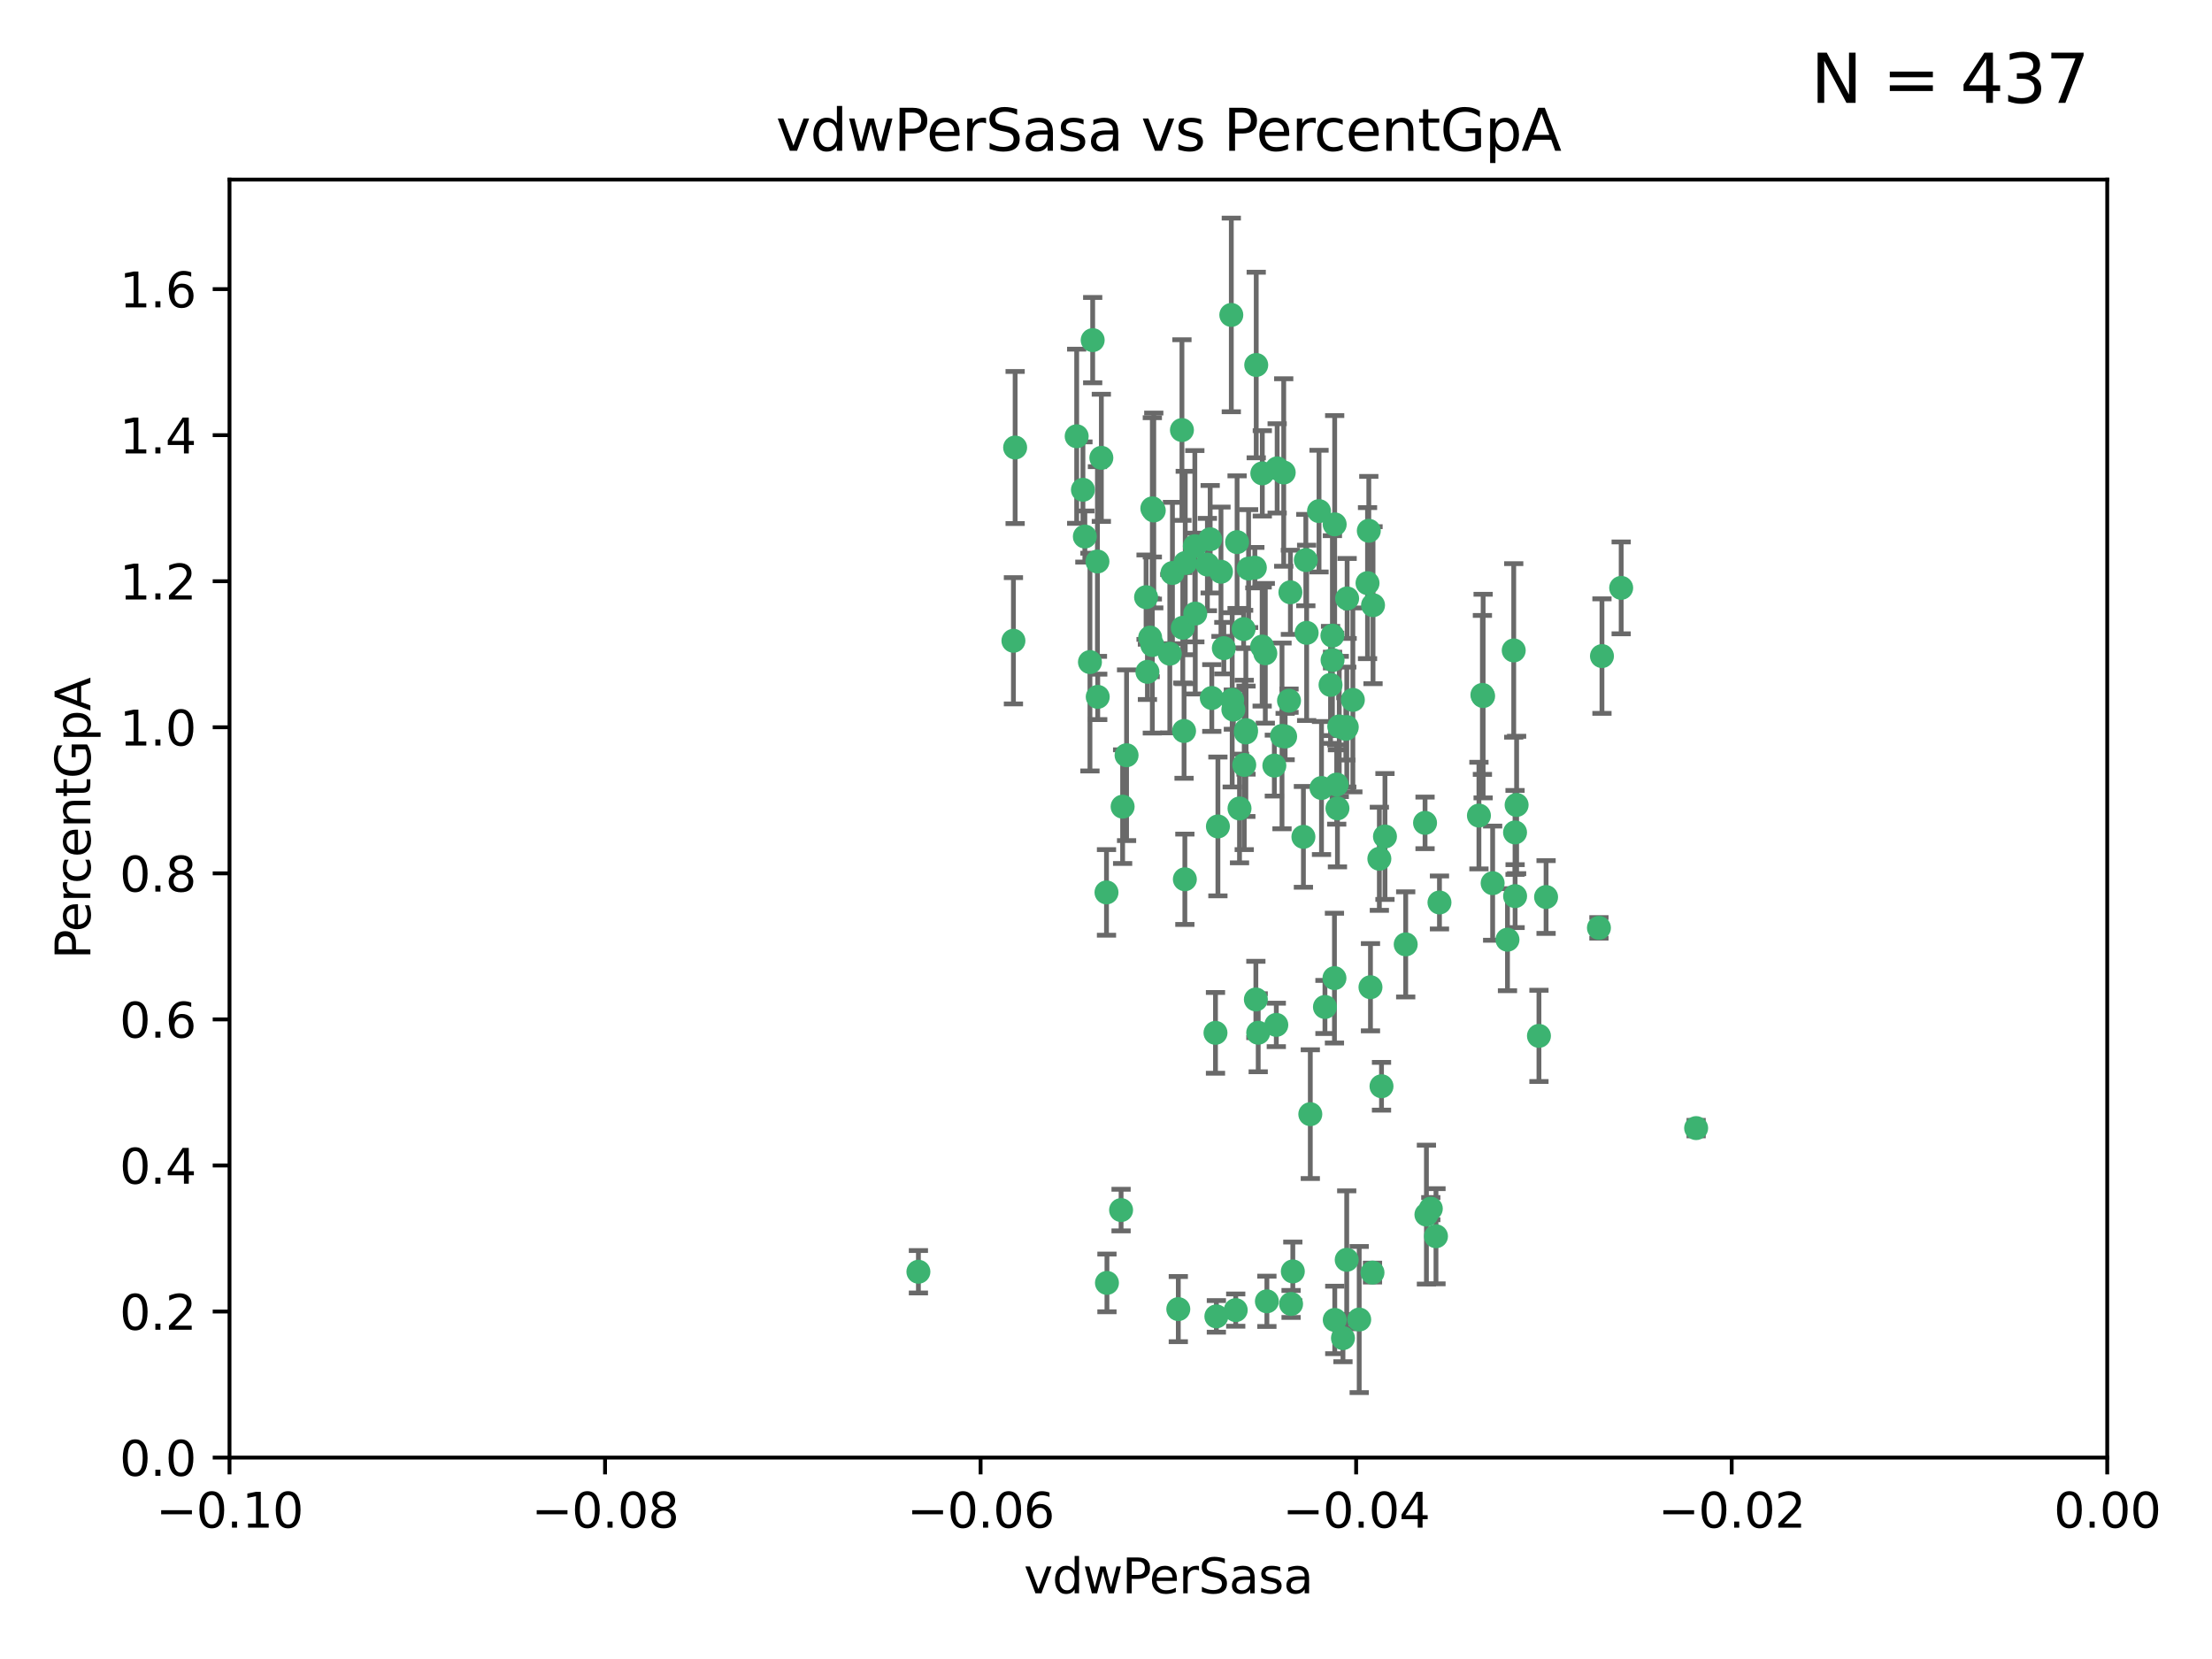 <?xml version="1.0" encoding="utf-8" standalone="no"?>
<!DOCTYPE svg PUBLIC "-//W3C//DTD SVG 1.1//EN"
  "http://www.w3.org/Graphics/SVG/1.1/DTD/svg11.dtd">
<svg xmlns:xlink="http://www.w3.org/1999/xlink" width="460.8pt" height="345.6pt" viewBox="0 0 460.8 345.6" xmlns="http://www.w3.org/2000/svg" version="1.1">
 <defs>
  <style type="text/css">*{stroke-linejoin: round; stroke-linecap: butt}</style>
 </defs>
 <g id="figure_1">
  <g id="patch_1">
   <path d="M 0 345.6 
L 460.8 345.6 
L 460.8 0 
L 0 0 
z
" style="fill: #ffffff"/>
  </g>
  <g id="axes_1">
   <g id="patch_2">
    <path d="M 47.81 303.64 
L 438.975 303.64 
L 438.975 37.411 
L 47.81 37.411 
z
" style="fill: #ffffff"/>
   </g>
   <g id="PathCollection_1">
    <defs>
     <path id="m46c6bafa6e" d="M 0 1.118 
C 0.297 1.118 0.581 1 0.791 0.791 
C 1 0.581 1.118 0.297 1.118 0 
C 1.118 -0.297 1 -0.581 0.791 -0.791 
C 0.581 -1 0.297 -1.118 0 -1.118 
C -0.297 -1.118 -0.581 -1 -0.791 -0.791 
C -1 -0.581 -1.118 -0.297 -1.118 0 
C -1.118 0.297 -1 0.581 -0.791 0.791 
C -0.581 1 -0.297 1.118 0 1.118 
z
" style="stroke: #3cb371"/>
    </defs>
    <g clip-path="url(#p68a13d809e)">
     <use xlink:href="#m46c6bafa6e" x="257.709" y="112.935" style="fill: #3cb371; stroke: #3cb371"/>
     <use xlink:href="#m46c6bafa6e" x="259.069" y="131.048" style="fill: #3cb371; stroke: #3cb371"/>
     <use xlink:href="#m46c6bafa6e" x="224.292" y="90.88" style="fill: #3cb371; stroke: #3cb371"/>
     <use xlink:href="#m46c6bafa6e" x="262.963" y="98.611" style="fill: #3cb371; stroke: #3cb371"/>
     <use xlink:href="#m46c6bafa6e" x="225.996" y="111.768" style="fill: #3cb371; stroke: #3cb371"/>
     <use xlink:href="#m46c6bafa6e" x="234.685" y="157.33" style="fill: #3cb371; stroke: #3cb371"/>
     <use xlink:href="#m46c6bafa6e" x="244.243" y="119.368" style="fill: #3cb371; stroke: #3cb371"/>
     <use xlink:href="#m46c6bafa6e" x="280.558" y="151.457" style="fill: #3cb371; stroke: #3cb371"/>
     <use xlink:href="#m46c6bafa6e" x="256.504" y="65.606" style="fill: #3cb371; stroke: #3cb371"/>
     <use xlink:href="#m46c6bafa6e" x="240.352" y="106.338" style="fill: #3cb371; stroke: #3cb371"/>
     <use xlink:href="#m46c6bafa6e" x="263.587" y="136.097" style="fill: #3cb371; stroke: #3cb371"/>
     <use xlink:href="#m46c6bafa6e" x="277.565" y="132.416" style="fill: #3cb371; stroke: #3cb371"/>
     <use xlink:href="#m46c6bafa6e" x="254.353" y="119.105" style="fill: #3cb371; stroke: #3cb371"/>
     <use xlink:href="#m46c6bafa6e" x="246.396" y="130.776" style="fill: #3cb371; stroke: #3cb371"/>
     <use xlink:href="#m46c6bafa6e" x="248.995" y="127.82" style="fill: #3cb371; stroke: #3cb371"/>
     <use xlink:href="#m46c6bafa6e" x="191.321" y="264.927" style="fill: #3cb371; stroke: #3cb371"/>
     <use xlink:href="#m46c6bafa6e" x="225.595" y="102.028" style="fill: #3cb371; stroke: #3cb371"/>
     <use xlink:href="#m46c6bafa6e" x="268.527" y="145.966" style="fill: #3cb371; stroke: #3cb371"/>
     <use xlink:href="#m46c6bafa6e" x="267.422" y="98.431" style="fill: #3cb371; stroke: #3cb371"/>
     <use xlink:href="#m46c6bafa6e" x="277.175" y="142.672" style="fill: #3cb371; stroke: #3cb371"/>
     <use xlink:href="#m46c6bafa6e" x="260.106" y="118.446" style="fill: #3cb371; stroke: #3cb371"/>
     <use xlink:href="#m46c6bafa6e" x="211.471" y="93.226" style="fill: #3cb371; stroke: #3cb371"/>
     <use xlink:href="#m46c6bafa6e" x="253.713" y="172.163" style="fill: #3cb371; stroke: #3cb371"/>
     <use xlink:href="#m46c6bafa6e" x="275.293" y="164.157" style="fill: #3cb371; stroke: #3cb371"/>
     <use xlink:href="#m46c6bafa6e" x="256.931" y="147.818" style="fill: #3cb371; stroke: #3cb371"/>
     <use xlink:href="#m46c6bafa6e" x="256.69" y="145.786" style="fill: #3cb371; stroke: #3cb371"/>
     <use xlink:href="#m46c6bafa6e" x="259.534" y="152.588" style="fill: #3cb371; stroke: #3cb371"/>
     <use xlink:href="#m46c6bafa6e" x="238.749" y="124.404" style="fill: #3cb371; stroke: #3cb371"/>
     <use xlink:href="#m46c6bafa6e" x="254.947" y="135.021" style="fill: #3cb371; stroke: #3cb371"/>
     <use xlink:href="#m46c6bafa6e" x="259.199" y="159.342" style="fill: #3cb371; stroke: #3cb371"/>
     <use xlink:href="#m46c6bafa6e" x="278.991" y="151.333" style="fill: #3cb371; stroke: #3cb371"/>
     <use xlink:href="#m46c6bafa6e" x="246.907" y="117.288" style="fill: #3cb371; stroke: #3cb371"/>
     <use xlink:href="#m46c6bafa6e" x="277.597" y="137.505" style="fill: #3cb371; stroke: #3cb371"/>
     <use xlink:href="#m46c6bafa6e" x="240.052" y="134.369" style="fill: #3cb371; stroke: #3cb371"/>
     <use xlink:href="#m46c6bafa6e" x="278.038" y="109.235" style="fill: #3cb371; stroke: #3cb371"/>
     <use xlink:href="#m46c6bafa6e" x="272.197" y="131.834" style="fill: #3cb371; stroke: #3cb371"/>
     <use xlink:href="#m46c6bafa6e" x="286.028" y="126.071" style="fill: #3cb371; stroke: #3cb371"/>
     <use xlink:href="#m46c6bafa6e" x="240.053" y="105.903" style="fill: #3cb371; stroke: #3cb371"/>
     <use xlink:href="#m46c6bafa6e" x="229.43" y="95.371" style="fill: #3cb371; stroke: #3cb371"/>
     <use xlink:href="#m46c6bafa6e" x="248.906" y="113.783" style="fill: #3cb371; stroke: #3cb371"/>
     <use xlink:href="#m46c6bafa6e" x="233.863" y="168.041" style="fill: #3cb371; stroke: #3cb371"/>
     <use xlink:href="#m46c6bafa6e" x="261.695" y="76.037" style="fill: #3cb371; stroke: #3cb371"/>
     <use xlink:href="#m46c6bafa6e" x="251.524" y="117.606" style="fill: #3cb371; stroke: #3cb371"/>
     <use xlink:href="#m46c6bafa6e" x="227.057" y="137.924" style="fill: #3cb371; stroke: #3cb371"/>
     <use xlink:href="#m46c6bafa6e" x="261.408" y="118.255" style="fill: #3cb371; stroke: #3cb371"/>
     <use xlink:href="#m46c6bafa6e" x="274.778" y="106.473" style="fill: #3cb371; stroke: #3cb371"/>
     <use xlink:href="#m46c6bafa6e" x="252.103" y="112.334" style="fill: #3cb371; stroke: #3cb371"/>
     <use xlink:href="#m46c6bafa6e" x="252.44" y="145.408" style="fill: #3cb371; stroke: #3cb371"/>
     <use xlink:href="#m46c6bafa6e" x="230.503" y="185.906" style="fill: #3cb371; stroke: #3cb371"/>
     <use xlink:href="#m46c6bafa6e" x="268.815" y="123.385" style="fill: #3cb371; stroke: #3cb371"/>
     <use xlink:href="#m46c6bafa6e" x="211.116" y="133.482" style="fill: #3cb371; stroke: #3cb371"/>
     <use xlink:href="#m46c6bafa6e" x="253.208" y="215.161" style="fill: #3cb371; stroke: #3cb371"/>
     <use xlink:href="#m46c6bafa6e" x="239.03" y="139.959" style="fill: #3cb371; stroke: #3cb371"/>
     <use xlink:href="#m46c6bafa6e" x="272.028" y="116.673" style="fill: #3cb371; stroke: #3cb371"/>
     <use xlink:href="#m46c6bafa6e" x="285.915" y="265.1" style="fill: #3cb371; stroke: #3cb371"/>
     <use xlink:href="#m46c6bafa6e" x="296.863" y="171.42" style="fill: #3cb371; stroke: #3cb371"/>
     <use xlink:href="#m46c6bafa6e" x="227.626" y="70.852" style="fill: #3cb371; stroke: #3cb371"/>
     <use xlink:href="#m46c6bafa6e" x="228.617" y="116.973" style="fill: #3cb371; stroke: #3cb371"/>
     <use xlink:href="#m46c6bafa6e" x="266.054" y="97.572" style="fill: #3cb371; stroke: #3cb371"/>
     <use xlink:href="#m46c6bafa6e" x="280.631" y="124.669" style="fill: #3cb371; stroke: #3cb371"/>
     <use xlink:href="#m46c6bafa6e" x="228.678" y="145.171" style="fill: #3cb371; stroke: #3cb371"/>
     <use xlink:href="#m46c6bafa6e" x="258.214" y="168.419" style="fill: #3cb371; stroke: #3cb371"/>
     <use xlink:href="#m46c6bafa6e" x="265.878" y="213.505" style="fill: #3cb371; stroke: #3cb371"/>
     <use xlink:href="#m46c6bafa6e" x="262.108" y="215.139" style="fill: #3cb371; stroke: #3cb371"/>
     <use xlink:href="#m46c6bafa6e" x="243.692" y="136.178" style="fill: #3cb371; stroke: #3cb371"/>
     <use xlink:href="#m46c6bafa6e" x="233.542" y="252.077" style="fill: #3cb371; stroke: #3cb371"/>
     <use xlink:href="#m46c6bafa6e" x="320.591" y="215.793" style="fill: #3cb371; stroke: #3cb371"/>
     <use xlink:href="#m46c6bafa6e" x="267.066" y="153.303" style="fill: #3cb371; stroke: #3cb371"/>
     <use xlink:href="#m46c6bafa6e" x="239.598" y="132.82" style="fill: #3cb371; stroke: #3cb371"/>
     <use xlink:href="#m46c6bafa6e" x="265.469" y="159.488" style="fill: #3cb371; stroke: #3cb371"/>
     <use xlink:href="#m46c6bafa6e" x="262.93" y="134.689" style="fill: #3cb371; stroke: #3cb371"/>
     <use xlink:href="#m46c6bafa6e" x="246.22" y="89.586" style="fill: #3cb371; stroke: #3cb371"/>
     <use xlink:href="#m46c6bafa6e" x="287.344" y="178.897" style="fill: #3cb371; stroke: #3cb371"/>
     <use xlink:href="#m46c6bafa6e" x="299.142" y="257.532" style="fill: #3cb371; stroke: #3cb371"/>
     <use xlink:href="#m46c6bafa6e" x="278.461" y="163.438" style="fill: #3cb371; stroke: #3cb371"/>
     <use xlink:href="#m46c6bafa6e" x="267.718" y="153.432" style="fill: #3cb371; stroke: #3cb371"/>
     <use xlink:href="#m46c6bafa6e" x="297.15" y="253.025" style="fill: #3cb371; stroke: #3cb371"/>
     <use xlink:href="#m46c6bafa6e" x="280.361" y="151.836" style="fill: #3cb371; stroke: #3cb371"/>
     <use xlink:href="#m46c6bafa6e" x="246.661" y="152.276" style="fill: #3cb371; stroke: #3cb371"/>
     <use xlink:href="#m46c6bafa6e" x="333.087" y="193.29" style="fill: #3cb371; stroke: #3cb371"/>
     <use xlink:href="#m46c6bafa6e" x="246.827" y="183.167" style="fill: #3cb371; stroke: #3cb371"/>
     <use xlink:href="#m46c6bafa6e" x="261.621" y="208.206" style="fill: #3cb371; stroke: #3cb371"/>
     <use xlink:href="#m46c6bafa6e" x="285.147" y="110.571" style="fill: #3cb371; stroke: #3cb371"/>
     <use xlink:href="#m46c6bafa6e" x="277.991" y="203.759" style="fill: #3cb371; stroke: #3cb371"/>
     <use xlink:href="#m46c6bafa6e" x="284.881" y="121.476" style="fill: #3cb371; stroke: #3cb371"/>
     <use xlink:href="#m46c6bafa6e" x="268.955" y="271.637" style="fill: #3cb371; stroke: #3cb371"/>
     <use xlink:href="#m46c6bafa6e" x="230.598" y="267.252" style="fill: #3cb371; stroke: #3cb371"/>
     <use xlink:href="#m46c6bafa6e" x="322.076" y="186.867" style="fill: #3cb371; stroke: #3cb371"/>
     <use xlink:href="#m46c6bafa6e" x="333.718" y="136.674" style="fill: #3cb371; stroke: #3cb371"/>
     <use xlink:href="#m46c6bafa6e" x="259.57" y="152.103" style="fill: #3cb371; stroke: #3cb371"/>
     <use xlink:href="#m46c6bafa6e" x="253.392" y="274.227" style="fill: #3cb371; stroke: #3cb371"/>
     <use xlink:href="#m46c6bafa6e" x="308.088" y="169.899" style="fill: #3cb371; stroke: #3cb371"/>
     <use xlink:href="#m46c6bafa6e" x="271.525" y="174.332" style="fill: #3cb371; stroke: #3cb371"/>
     <use xlink:href="#m46c6bafa6e" x="276.011" y="209.769" style="fill: #3cb371; stroke: #3cb371"/>
     <use xlink:href="#m46c6bafa6e" x="279.765" y="278.753" style="fill: #3cb371; stroke: #3cb371"/>
     <use xlink:href="#m46c6bafa6e" x="287.793" y="226.286" style="fill: #3cb371; stroke: #3cb371"/>
     <use xlink:href="#m46c6bafa6e" x="285.495" y="205.654" style="fill: #3cb371; stroke: #3cb371"/>
     <use xlink:href="#m46c6bafa6e" x="278.615" y="168.396" style="fill: #3cb371; stroke: #3cb371"/>
     <use xlink:href="#m46c6bafa6e" x="314.036" y="195.754" style="fill: #3cb371; stroke: #3cb371"/>
     <use xlink:href="#m46c6bafa6e" x="292.834" y="196.734" style="fill: #3cb371; stroke: #3cb371"/>
     <use xlink:href="#m46c6bafa6e" x="263.917" y="271.09" style="fill: #3cb371; stroke: #3cb371"/>
     <use xlink:href="#m46c6bafa6e" x="299.868" y="188.002" style="fill: #3cb371; stroke: #3cb371"/>
     <use xlink:href="#m46c6bafa6e" x="281.825" y="145.801" style="fill: #3cb371; stroke: #3cb371"/>
     <use xlink:href="#m46c6bafa6e" x="283.147" y="274.884" style="fill: #3cb371; stroke: #3cb371"/>
     <use xlink:href="#m46c6bafa6e" x="272.961" y="232.101" style="fill: #3cb371; stroke: #3cb371"/>
     <use xlink:href="#m46c6bafa6e" x="315.611" y="173.41" style="fill: #3cb371; stroke: #3cb371"/>
     <use xlink:href="#m46c6bafa6e" x="245.462" y="272.711" style="fill: #3cb371; stroke: #3cb371"/>
     <use xlink:href="#m46c6bafa6e" x="315.624" y="186.679" style="fill: #3cb371; stroke: #3cb371"/>
     <use xlink:href="#m46c6bafa6e" x="280.545" y="262.443" style="fill: #3cb371; stroke: #3cb371"/>
     <use xlink:href="#m46c6bafa6e" x="315.338" y="135.495" style="fill: #3cb371; stroke: #3cb371"/>
     <use xlink:href="#m46c6bafa6e" x="315.939" y="167.688" style="fill: #3cb371; stroke: #3cb371"/>
     <use xlink:href="#m46c6bafa6e" x="337.721" y="122.465" style="fill: #3cb371; stroke: #3cb371"/>
     <use xlink:href="#m46c6bafa6e" x="269.318" y="264.858" style="fill: #3cb371; stroke: #3cb371"/>
     <use xlink:href="#m46c6bafa6e" x="278.056" y="274.965" style="fill: #3cb371; stroke: #3cb371"/>
     <use xlink:href="#m46c6bafa6e" x="308.813" y="144.762" style="fill: #3cb371; stroke: #3cb371"/>
     <use xlink:href="#m46c6bafa6e" x="308.964" y="145.004" style="fill: #3cb371; stroke: #3cb371"/>
     <use xlink:href="#m46c6bafa6e" x="310.945" y="183.98" style="fill: #3cb371; stroke: #3cb371"/>
     <use xlink:href="#m46c6bafa6e" x="298.062" y="251.785" style="fill: #3cb371; stroke: #3cb371"/>
     <use xlink:href="#m46c6bafa6e" x="257.425" y="272.918" style="fill: #3cb371; stroke: #3cb371"/>
     <use xlink:href="#m46c6bafa6e" x="353.336" y="235.004" style="fill: #3cb371; stroke: #3cb371"/>
     <use xlink:href="#m46c6bafa6e" x="288.514" y="174.257" style="fill: #3cb371; stroke: #3cb371"/>
    </g>
   </g>
   <g id="matplotlib.axis_1">
    <g id="xtick_1">
     <g id="line2d_1">
      <defs>
       <path id="m52886710c0" d="M 0 0 
L 0 3.5 
" style="stroke: #000000; stroke-width: 0.8"/>
      </defs>
      <g>
       <use xlink:href="#m52886710c0" x="47.81" y="303.64" style="stroke: #000000; stroke-width: 0.8"/>
      </g>
     </g>
     <g id="text_1">
      <!-- −0.10 -->
      <g transform="translate(32.487 318.238)scale(0.1 -0.1)">
       <defs>
        <path id="DejaVuSans-2212" d="M 678 2272 
L 4684 2272 
L 4684 1741 
L 678 1741 
L 678 2272 
z
" transform="scale(0.016)"/>
        <path id="DejaVuSans-30" d="M 2034 4250 
Q 1547 4250 1301 3770 
Q 1056 3291 1056 2328 
Q 1056 1369 1301 889 
Q 1547 409 2034 409 
Q 2525 409 2770 889 
Q 3016 1369 3016 2328 
Q 3016 3291 2770 3770 
Q 2525 4250 2034 4250 
z
M 2034 4750 
Q 2819 4750 3233 4129 
Q 3647 3509 3647 2328 
Q 3647 1150 3233 529 
Q 2819 -91 2034 -91 
Q 1250 -91 836 529 
Q 422 1150 422 2328 
Q 422 3509 836 4129 
Q 1250 4750 2034 4750 
z
" transform="scale(0.016)"/>
        <path id="DejaVuSans-2e" d="M 684 794 
L 1344 794 
L 1344 0 
L 684 0 
L 684 794 
z
" transform="scale(0.016)"/>
        <path id="DejaVuSans-31" d="M 794 531 
L 1825 531 
L 1825 4091 
L 703 3866 
L 703 4441 
L 1819 4666 
L 2450 4666 
L 2450 531 
L 3481 531 
L 3481 0 
L 794 0 
L 794 531 
z
" transform="scale(0.016)"/>
       </defs>
       <use xlink:href="#DejaVuSans-2212"/>
       <use xlink:href="#DejaVuSans-30" x="83.789"/>
       <use xlink:href="#DejaVuSans-2e" x="147.412"/>
       <use xlink:href="#DejaVuSans-31" x="179.199"/>
       <use xlink:href="#DejaVuSans-30" x="242.822"/>
      </g>
     </g>
    </g>
    <g id="xtick_2">
     <g id="line2d_2">
      <g>
       <use xlink:href="#m52886710c0" x="126.043" y="303.64" style="stroke: #000000; stroke-width: 0.8"/>
      </g>
     </g>
     <g id="text_2">
      <!-- −0.08 -->
      <g transform="translate(110.72 318.238)scale(0.1 -0.1)">
       <defs>
        <path id="DejaVuSans-38" d="M 2034 2216 
Q 1584 2216 1326 1975 
Q 1069 1734 1069 1313 
Q 1069 891 1326 650 
Q 1584 409 2034 409 
Q 2484 409 2743 651 
Q 3003 894 3003 1313 
Q 3003 1734 2745 1975 
Q 2488 2216 2034 2216 
z
M 1403 2484 
Q 997 2584 770 2862 
Q 544 3141 544 3541 
Q 544 4100 942 4425 
Q 1341 4750 2034 4750 
Q 2731 4750 3128 4425 
Q 3525 4100 3525 3541 
Q 3525 3141 3298 2862 
Q 3072 2584 2669 2484 
Q 3125 2378 3379 2068 
Q 3634 1759 3634 1313 
Q 3634 634 3220 271 
Q 2806 -91 2034 -91 
Q 1263 -91 848 271 
Q 434 634 434 1313 
Q 434 1759 690 2068 
Q 947 2378 1403 2484 
z
M 1172 3481 
Q 1172 3119 1398 2916 
Q 1625 2713 2034 2713 
Q 2441 2713 2670 2916 
Q 2900 3119 2900 3481 
Q 2900 3844 2670 4047 
Q 2441 4250 2034 4250 
Q 1625 4250 1398 4047 
Q 1172 3844 1172 3481 
z
" transform="scale(0.016)"/>
       </defs>
       <use xlink:href="#DejaVuSans-2212"/>
       <use xlink:href="#DejaVuSans-30" x="83.789"/>
       <use xlink:href="#DejaVuSans-2e" x="147.412"/>
       <use xlink:href="#DejaVuSans-30" x="179.199"/>
       <use xlink:href="#DejaVuSans-38" x="242.822"/>
      </g>
     </g>
    </g>
    <g id="xtick_3">
     <g id="line2d_3">
      <g>
       <use xlink:href="#m52886710c0" x="204.276" y="303.64" style="stroke: #000000; stroke-width: 0.8"/>
      </g>
     </g>
     <g id="text_3">
      <!-- −0.06 -->
      <g transform="translate(188.953 318.238)scale(0.1 -0.1)">
       <defs>
        <path id="DejaVuSans-36" d="M 2113 2584 
Q 1688 2584 1439 2293 
Q 1191 2003 1191 1497 
Q 1191 994 1439 701 
Q 1688 409 2113 409 
Q 2538 409 2786 701 
Q 3034 994 3034 1497 
Q 3034 2003 2786 2293 
Q 2538 2584 2113 2584 
z
M 3366 4563 
L 3366 3988 
Q 3128 4100 2886 4159 
Q 2644 4219 2406 4219 
Q 1781 4219 1451 3797 
Q 1122 3375 1075 2522 
Q 1259 2794 1537 2939 
Q 1816 3084 2150 3084 
Q 2853 3084 3261 2657 
Q 3669 2231 3669 1497 
Q 3669 778 3244 343 
Q 2819 -91 2113 -91 
Q 1303 -91 875 529 
Q 447 1150 447 2328 
Q 447 3434 972 4092 
Q 1497 4750 2381 4750 
Q 2619 4750 2861 4703 
Q 3103 4656 3366 4563 
z
" transform="scale(0.016)"/>
       </defs>
       <use xlink:href="#DejaVuSans-2212"/>
       <use xlink:href="#DejaVuSans-30" x="83.789"/>
       <use xlink:href="#DejaVuSans-2e" x="147.412"/>
       <use xlink:href="#DejaVuSans-30" x="179.199"/>
       <use xlink:href="#DejaVuSans-36" x="242.822"/>
      </g>
     </g>
    </g>
    <g id="xtick_4">
     <g id="line2d_4">
      <g>
       <use xlink:href="#m52886710c0" x="282.509" y="303.64" style="stroke: #000000; stroke-width: 0.8"/>
      </g>
     </g>
     <g id="text_4">
      <!-- −0.04 -->
      <g transform="translate(267.186 318.238)scale(0.1 -0.1)">
       <defs>
        <path id="DejaVuSans-34" d="M 2419 4116 
L 825 1625 
L 2419 1625 
L 2419 4116 
z
M 2253 4666 
L 3047 4666 
L 3047 1625 
L 3713 1625 
L 3713 1100 
L 3047 1100 
L 3047 0 
L 2419 0 
L 2419 1100 
L 313 1100 
L 313 1709 
L 2253 4666 
z
" transform="scale(0.016)"/>
       </defs>
       <use xlink:href="#DejaVuSans-2212"/>
       <use xlink:href="#DejaVuSans-30" x="83.789"/>
       <use xlink:href="#DejaVuSans-2e" x="147.412"/>
       <use xlink:href="#DejaVuSans-30" x="179.199"/>
       <use xlink:href="#DejaVuSans-34" x="242.822"/>
      </g>
     </g>
    </g>
    <g id="xtick_5">
     <g id="line2d_5">
      <g>
       <use xlink:href="#m52886710c0" x="360.742" y="303.64" style="stroke: #000000; stroke-width: 0.8"/>
      </g>
     </g>
     <g id="text_5">
      <!-- −0.02 -->
      <g transform="translate(345.419 318.238)scale(0.1 -0.1)">
       <defs>
        <path id="DejaVuSans-32" d="M 1228 531 
L 3431 531 
L 3431 0 
L 469 0 
L 469 531 
Q 828 903 1448 1529 
Q 2069 2156 2228 2338 
Q 2531 2678 2651 2914 
Q 2772 3150 2772 3378 
Q 2772 3750 2511 3984 
Q 2250 4219 1831 4219 
Q 1534 4219 1204 4116 
Q 875 4013 500 3803 
L 500 4441 
Q 881 4594 1212 4672 
Q 1544 4750 1819 4750 
Q 2544 4750 2975 4387 
Q 3406 4025 3406 3419 
Q 3406 3131 3298 2873 
Q 3191 2616 2906 2266 
Q 2828 2175 2409 1742 
Q 1991 1309 1228 531 
z
" transform="scale(0.016)"/>
       </defs>
       <use xlink:href="#DejaVuSans-2212"/>
       <use xlink:href="#DejaVuSans-30" x="83.789"/>
       <use xlink:href="#DejaVuSans-2e" x="147.412"/>
       <use xlink:href="#DejaVuSans-30" x="179.199"/>
       <use xlink:href="#DejaVuSans-32" x="242.822"/>
      </g>
     </g>
    </g>
    <g id="xtick_6">
     <g id="line2d_6">
      <g>
       <use xlink:href="#m52886710c0" x="438.975" y="303.64" style="stroke: #000000; stroke-width: 0.8"/>
      </g>
     </g>
     <g id="text_6">
      <!-- 0.00 -->
      <g transform="translate(427.842 318.238)scale(0.1 -0.1)">
       <use xlink:href="#DejaVuSans-30"/>
       <use xlink:href="#DejaVuSans-2e" x="63.623"/>
       <use xlink:href="#DejaVuSans-30" x="95.41"/>
       <use xlink:href="#DejaVuSans-30" x="159.033"/>
      </g>
     </g>
    </g>
    <g id="text_7">
     <!-- vdwPerSasa -->
     <g transform="translate(213.297 331.917)scale(0.1 -0.1)">
      <defs>
       <path id="DejaVuSans-76" d="M 191 3500 
L 800 3500 
L 1894 563 
L 2988 3500 
L 3597 3500 
L 2284 0 
L 1503 0 
L 191 3500 
z
" transform="scale(0.016)"/>
       <path id="DejaVuSans-64" d="M 2906 2969 
L 2906 4863 
L 3481 4863 
L 3481 0 
L 2906 0 
L 2906 525 
Q 2725 213 2448 61 
Q 2172 -91 1784 -91 
Q 1150 -91 751 415 
Q 353 922 353 1747 
Q 353 2572 751 3078 
Q 1150 3584 1784 3584 
Q 2172 3584 2448 3432 
Q 2725 3281 2906 2969 
z
M 947 1747 
Q 947 1113 1208 752 
Q 1469 391 1925 391 
Q 2381 391 2643 752 
Q 2906 1113 2906 1747 
Q 2906 2381 2643 2742 
Q 2381 3103 1925 3103 
Q 1469 3103 1208 2742 
Q 947 2381 947 1747 
z
" transform="scale(0.016)"/>
       <path id="DejaVuSans-77" d="M 269 3500 
L 844 3500 
L 1563 769 
L 2278 3500 
L 2956 3500 
L 3675 769 
L 4391 3500 
L 4966 3500 
L 4050 0 
L 3372 0 
L 2619 2869 
L 1863 0 
L 1184 0 
L 269 3500 
z
" transform="scale(0.016)"/>
       <path id="DejaVuSans-50" d="M 1259 4147 
L 1259 2394 
L 2053 2394 
Q 2494 2394 2734 2622 
Q 2975 2850 2975 3272 
Q 2975 3691 2734 3919 
Q 2494 4147 2053 4147 
L 1259 4147 
z
M 628 4666 
L 2053 4666 
Q 2838 4666 3239 4311 
Q 3641 3956 3641 3272 
Q 3641 2581 3239 2228 
Q 2838 1875 2053 1875 
L 1259 1875 
L 1259 0 
L 628 0 
L 628 4666 
z
" transform="scale(0.016)"/>
       <path id="DejaVuSans-65" d="M 3597 1894 
L 3597 1613 
L 953 1613 
Q 991 1019 1311 708 
Q 1631 397 2203 397 
Q 2534 397 2845 478 
Q 3156 559 3463 722 
L 3463 178 
Q 3153 47 2828 -22 
Q 2503 -91 2169 -91 
Q 1331 -91 842 396 
Q 353 884 353 1716 
Q 353 2575 817 3079 
Q 1281 3584 2069 3584 
Q 2775 3584 3186 3129 
Q 3597 2675 3597 1894 
z
M 3022 2063 
Q 3016 2534 2758 2815 
Q 2500 3097 2075 3097 
Q 1594 3097 1305 2825 
Q 1016 2553 972 2059 
L 3022 2063 
z
" transform="scale(0.016)"/>
       <path id="DejaVuSans-72" d="M 2631 2963 
Q 2534 3019 2420 3045 
Q 2306 3072 2169 3072 
Q 1681 3072 1420 2755 
Q 1159 2438 1159 1844 
L 1159 0 
L 581 0 
L 581 3500 
L 1159 3500 
L 1159 2956 
Q 1341 3275 1631 3429 
Q 1922 3584 2338 3584 
Q 2397 3584 2469 3576 
Q 2541 3569 2628 3553 
L 2631 2963 
z
" transform="scale(0.016)"/>
       <path id="DejaVuSans-53" d="M 3425 4513 
L 3425 3897 
Q 3066 4069 2747 4153 
Q 2428 4238 2131 4238 
Q 1616 4238 1336 4038 
Q 1056 3838 1056 3469 
Q 1056 3159 1242 3001 
Q 1428 2844 1947 2747 
L 2328 2669 
Q 3034 2534 3370 2195 
Q 3706 1856 3706 1288 
Q 3706 609 3251 259 
Q 2797 -91 1919 -91 
Q 1588 -91 1214 -16 
Q 841 59 441 206 
L 441 856 
Q 825 641 1194 531 
Q 1563 422 1919 422 
Q 2459 422 2753 634 
Q 3047 847 3047 1241 
Q 3047 1584 2836 1778 
Q 2625 1972 2144 2069 
L 1759 2144 
Q 1053 2284 737 2584 
Q 422 2884 422 3419 
Q 422 4038 858 4394 
Q 1294 4750 2059 4750 
Q 2388 4750 2728 4690 
Q 3069 4631 3425 4513 
z
" transform="scale(0.016)"/>
       <path id="DejaVuSans-61" d="M 2194 1759 
Q 1497 1759 1228 1600 
Q 959 1441 959 1056 
Q 959 750 1161 570 
Q 1363 391 1709 391 
Q 2188 391 2477 730 
Q 2766 1069 2766 1631 
L 2766 1759 
L 2194 1759 
z
M 3341 1997 
L 3341 0 
L 2766 0 
L 2766 531 
Q 2569 213 2275 61 
Q 1981 -91 1556 -91 
Q 1019 -91 701 211 
Q 384 513 384 1019 
Q 384 1609 779 1909 
Q 1175 2209 1959 2209 
L 2766 2209 
L 2766 2266 
Q 2766 2663 2505 2880 
Q 2244 3097 1772 3097 
Q 1472 3097 1187 3025 
Q 903 2953 641 2809 
L 641 3341 
Q 956 3463 1253 3523 
Q 1550 3584 1831 3584 
Q 2591 3584 2966 3190 
Q 3341 2797 3341 1997 
z
" transform="scale(0.016)"/>
       <path id="DejaVuSans-73" d="M 2834 3397 
L 2834 2853 
Q 2591 2978 2328 3040 
Q 2066 3103 1784 3103 
Q 1356 3103 1142 2972 
Q 928 2841 928 2578 
Q 928 2378 1081 2264 
Q 1234 2150 1697 2047 
L 1894 2003 
Q 2506 1872 2764 1633 
Q 3022 1394 3022 966 
Q 3022 478 2636 193 
Q 2250 -91 1575 -91 
Q 1294 -91 989 -36 
Q 684 19 347 128 
L 347 722 
Q 666 556 975 473 
Q 1284 391 1588 391 
Q 1994 391 2212 530 
Q 2431 669 2431 922 
Q 2431 1156 2273 1281 
Q 2116 1406 1581 1522 
L 1381 1569 
Q 847 1681 609 1914 
Q 372 2147 372 2553 
Q 372 3047 722 3315 
Q 1072 3584 1716 3584 
Q 2034 3584 2315 3537 
Q 2597 3491 2834 3397 
z
" transform="scale(0.016)"/>
      </defs>
      <use xlink:href="#DejaVuSans-76"/>
      <use xlink:href="#DejaVuSans-64" x="59.18"/>
      <use xlink:href="#DejaVuSans-77" x="122.656"/>
      <use xlink:href="#DejaVuSans-50" x="204.443"/>
      <use xlink:href="#DejaVuSans-65" x="261.121"/>
      <use xlink:href="#DejaVuSans-72" x="322.645"/>
      <use xlink:href="#DejaVuSans-53" x="363.758"/>
      <use xlink:href="#DejaVuSans-61" x="427.234"/>
      <use xlink:href="#DejaVuSans-73" x="488.514"/>
      <use xlink:href="#DejaVuSans-61" x="540.613"/>
     </g>
    </g>
   </g>
   <g id="matplotlib.axis_2">
    <g id="ytick_1">
     <g id="line2d_7">
      <defs>
       <path id="m2769c46380" d="M 0 0 
L -3.5 0 
" style="stroke: #000000; stroke-width: 0.8"/>
      </defs>
      <g>
       <use xlink:href="#m2769c46380" x="47.81" y="303.64" style="stroke: #000000; stroke-width: 0.8"/>
      </g>
     </g>
     <g id="text_8">
      <!-- 0.0 -->
      <g transform="translate(24.907 307.439)scale(0.1 -0.1)">
       <use xlink:href="#DejaVuSans-30"/>
       <use xlink:href="#DejaVuSans-2e" x="63.623"/>
       <use xlink:href="#DejaVuSans-30" x="95.41"/>
      </g>
     </g>
    </g>
    <g id="ytick_2">
     <g id="line2d_8">
      <g>
       <use xlink:href="#m2769c46380" x="47.81" y="273.214" style="stroke: #000000; stroke-width: 0.8"/>
      </g>
     </g>
     <g id="text_9">
      <!-- 0.2 -->
      <g transform="translate(24.907 277.013)scale(0.1 -0.1)">
       <use xlink:href="#DejaVuSans-30"/>
       <use xlink:href="#DejaVuSans-2e" x="63.623"/>
       <use xlink:href="#DejaVuSans-32" x="95.41"/>
      </g>
     </g>
    </g>
    <g id="ytick_3">
     <g id="line2d_9">
      <g>
       <use xlink:href="#m2769c46380" x="47.81" y="242.788" style="stroke: #000000; stroke-width: 0.8"/>
      </g>
     </g>
     <g id="text_10">
      <!-- 0.4 -->
      <g transform="translate(24.907 246.587)scale(0.1 -0.1)">
       <use xlink:href="#DejaVuSans-30"/>
       <use xlink:href="#DejaVuSans-2e" x="63.623"/>
       <use xlink:href="#DejaVuSans-34" x="95.41"/>
      </g>
     </g>
    </g>
    <g id="ytick_4">
     <g id="line2d_10">
      <g>
       <use xlink:href="#m2769c46380" x="47.81" y="212.362" style="stroke: #000000; stroke-width: 0.8"/>
      </g>
     </g>
     <g id="text_11">
      <!-- 0.6 -->
      <g transform="translate(24.907 216.161)scale(0.1 -0.1)">
       <use xlink:href="#DejaVuSans-30"/>
       <use xlink:href="#DejaVuSans-2e" x="63.623"/>
       <use xlink:href="#DejaVuSans-36" x="95.41"/>
      </g>
     </g>
    </g>
    <g id="ytick_5">
     <g id="line2d_11">
      <g>
       <use xlink:href="#m2769c46380" x="47.81" y="181.935" style="stroke: #000000; stroke-width: 0.8"/>
      </g>
     </g>
     <g id="text_12">
      <!-- 0.8 -->
      <g transform="translate(24.907 185.735)scale(0.1 -0.1)">
       <use xlink:href="#DejaVuSans-30"/>
       <use xlink:href="#DejaVuSans-2e" x="63.623"/>
       <use xlink:href="#DejaVuSans-38" x="95.41"/>
      </g>
     </g>
    </g>
    <g id="ytick_6">
     <g id="line2d_12">
      <g>
       <use xlink:href="#m2769c46380" x="47.81" y="151.509" style="stroke: #000000; stroke-width: 0.8"/>
      </g>
     </g>
     <g id="text_13">
      <!-- 1.0 -->
      <g transform="translate(24.907 155.308)scale(0.1 -0.1)">
       <use xlink:href="#DejaVuSans-31"/>
       <use xlink:href="#DejaVuSans-2e" x="63.623"/>
       <use xlink:href="#DejaVuSans-30" x="95.41"/>
      </g>
     </g>
    </g>
    <g id="ytick_7">
     <g id="line2d_13">
      <g>
       <use xlink:href="#m2769c46380" x="47.81" y="121.083" style="stroke: #000000; stroke-width: 0.8"/>
      </g>
     </g>
     <g id="text_14">
      <!-- 1.2 -->
      <g transform="translate(24.907 124.882)scale(0.1 -0.1)">
       <use xlink:href="#DejaVuSans-31"/>
       <use xlink:href="#DejaVuSans-2e" x="63.623"/>
       <use xlink:href="#DejaVuSans-32" x="95.41"/>
      </g>
     </g>
    </g>
    <g id="ytick_8">
     <g id="line2d_14">
      <g>
       <use xlink:href="#m2769c46380" x="47.81" y="90.657" style="stroke: #000000; stroke-width: 0.8"/>
      </g>
     </g>
     <g id="text_15">
      <!-- 1.4 -->
      <g transform="translate(24.907 94.456)scale(0.1 -0.1)">
       <use xlink:href="#DejaVuSans-31"/>
       <use xlink:href="#DejaVuSans-2e" x="63.623"/>
       <use xlink:href="#DejaVuSans-34" x="95.41"/>
      </g>
     </g>
    </g>
    <g id="ytick_9">
     <g id="line2d_15">
      <g>
       <use xlink:href="#m2769c46380" x="47.81" y="60.231" style="stroke: #000000; stroke-width: 0.8"/>
      </g>
     </g>
     <g id="text_16">
      <!-- 1.6 -->
      <g transform="translate(24.907 64.03)scale(0.1 -0.1)">
       <use xlink:href="#DejaVuSans-31"/>
       <use xlink:href="#DejaVuSans-2e" x="63.623"/>
       <use xlink:href="#DejaVuSans-36" x="95.41"/>
      </g>
     </g>
    </g>
    <g id="text_17">
     <!-- PercentGpA -->
     <g transform="translate(18.827 199.802)rotate(-90)scale(0.1 -0.1)">
      <defs>
       <path id="DejaVuSans-63" d="M 3122 3366 
L 3122 2828 
Q 2878 2963 2633 3030 
Q 2388 3097 2138 3097 
Q 1578 3097 1268 2742 
Q 959 2388 959 1747 
Q 959 1106 1268 751 
Q 1578 397 2138 397 
Q 2388 397 2633 464 
Q 2878 531 3122 666 
L 3122 134 
Q 2881 22 2623 -34 
Q 2366 -91 2075 -91 
Q 1284 -91 818 406 
Q 353 903 353 1747 
Q 353 2603 823 3093 
Q 1294 3584 2113 3584 
Q 2378 3584 2631 3529 
Q 2884 3475 3122 3366 
z
" transform="scale(0.016)"/>
       <path id="DejaVuSans-6e" d="M 3513 2113 
L 3513 0 
L 2938 0 
L 2938 2094 
Q 2938 2591 2744 2837 
Q 2550 3084 2163 3084 
Q 1697 3084 1428 2787 
Q 1159 2491 1159 1978 
L 1159 0 
L 581 0 
L 581 3500 
L 1159 3500 
L 1159 2956 
Q 1366 3272 1645 3428 
Q 1925 3584 2291 3584 
Q 2894 3584 3203 3211 
Q 3513 2838 3513 2113 
z
" transform="scale(0.016)"/>
       <path id="DejaVuSans-74" d="M 1172 4494 
L 1172 3500 
L 2356 3500 
L 2356 3053 
L 1172 3053 
L 1172 1153 
Q 1172 725 1289 603 
Q 1406 481 1766 481 
L 2356 481 
L 2356 0 
L 1766 0 
Q 1100 0 847 248 
Q 594 497 594 1153 
L 594 3053 
L 172 3053 
L 172 3500 
L 594 3500 
L 594 4494 
L 1172 4494 
z
" transform="scale(0.016)"/>
       <path id="DejaVuSans-47" d="M 3809 666 
L 3809 1919 
L 2778 1919 
L 2778 2438 
L 4434 2438 
L 4434 434 
Q 4069 175 3628 42 
Q 3188 -91 2688 -91 
Q 1594 -91 976 548 
Q 359 1188 359 2328 
Q 359 3472 976 4111 
Q 1594 4750 2688 4750 
Q 3144 4750 3555 4637 
Q 3966 4525 4313 4306 
L 4313 3634 
Q 3963 3931 3569 4081 
Q 3175 4231 2741 4231 
Q 1884 4231 1454 3753 
Q 1025 3275 1025 2328 
Q 1025 1384 1454 906 
Q 1884 428 2741 428 
Q 3075 428 3337 486 
Q 3600 544 3809 666 
z
" transform="scale(0.016)"/>
       <path id="DejaVuSans-70" d="M 1159 525 
L 1159 -1331 
L 581 -1331 
L 581 3500 
L 1159 3500 
L 1159 2969 
Q 1341 3281 1617 3432 
Q 1894 3584 2278 3584 
Q 2916 3584 3314 3078 
Q 3713 2572 3713 1747 
Q 3713 922 3314 415 
Q 2916 -91 2278 -91 
Q 1894 -91 1617 61 
Q 1341 213 1159 525 
z
M 3116 1747 
Q 3116 2381 2855 2742 
Q 2594 3103 2138 3103 
Q 1681 3103 1420 2742 
Q 1159 2381 1159 1747 
Q 1159 1113 1420 752 
Q 1681 391 2138 391 
Q 2594 391 2855 752 
Q 3116 1113 3116 1747 
z
" transform="scale(0.016)"/>
       <path id="DejaVuSans-41" d="M 2188 4044 
L 1331 1722 
L 3047 1722 
L 2188 4044 
z
M 1831 4666 
L 2547 4666 
L 4325 0 
L 3669 0 
L 3244 1197 
L 1141 1197 
L 716 0 
L 50 0 
L 1831 4666 
z
" transform="scale(0.016)"/>
      </defs>
      <use xlink:href="#DejaVuSans-50"/>
      <use xlink:href="#DejaVuSans-65" x="56.678"/>
      <use xlink:href="#DejaVuSans-72" x="118.201"/>
      <use xlink:href="#DejaVuSans-63" x="157.064"/>
      <use xlink:href="#DejaVuSans-65" x="212.045"/>
      <use xlink:href="#DejaVuSans-6e" x="273.568"/>
      <use xlink:href="#DejaVuSans-74" x="336.947"/>
      <use xlink:href="#DejaVuSans-47" x="376.156"/>
      <use xlink:href="#DejaVuSans-70" x="453.646"/>
      <use xlink:href="#DejaVuSans-41" x="517.123"/>
     </g>
    </g>
   </g>
   <g id="LineCollection_1">
    <path d="M 257.709 126.742 
L 257.709 99.128 
" clip-path="url(#p68a13d809e)" style="fill: none; stroke: #696969"/>
    <path d="M 259.069 134.958 
L 259.069 127.138 
" clip-path="url(#p68a13d809e)" style="fill: none; stroke: #696969"/>
    <path d="M 224.292 109.021 
L 224.292 72.739 
" clip-path="url(#p68a13d809e)" style="fill: none; stroke: #696969"/>
    <path d="M 262.963 107.5 
L 262.963 89.723 
" clip-path="url(#p68a13d809e)" style="fill: none; stroke: #696969"/>
    <path d="M 225.996 117.091 
L 225.996 106.444 
" clip-path="url(#p68a13d809e)" style="fill: none; stroke: #696969"/>
    <path d="M 234.685 175.107 
L 234.685 139.552 
" clip-path="url(#p68a13d809e)" style="fill: none; stroke: #696969"/>
    <path d="M 244.243 134.091 
L 244.243 104.645 
" clip-path="url(#p68a13d809e)" style="fill: none; stroke: #696969"/>
    <path d="M 280.558 163.945 
L 280.558 138.968 
" clip-path="url(#p68a13d809e)" style="fill: none; stroke: #696969"/>
    <path d="M 256.504 85.777 
L 256.504 45.434 
" clip-path="url(#p68a13d809e)" style="fill: none; stroke: #696969"/>
    <path d="M 240.352 126.63 
L 240.352 86.046 
" clip-path="url(#p68a13d809e)" style="fill: none; stroke: #696969"/>
    <path d="M 263.587 150.645 
L 263.587 121.55 
" clip-path="url(#p68a13d809e)" style="fill: none; stroke: #696969"/>
    <path d="M 277.565 153.24 
L 277.565 111.593 
" clip-path="url(#p68a13d809e)" style="fill: none; stroke: #696969"/>
    <path d="M 254.353 132.572 
L 254.353 105.638 
" clip-path="url(#p68a13d809e)" style="fill: none; stroke: #696969"/>
    <path d="M 246.396 142.284 
L 246.396 119.267 
" clip-path="url(#p68a13d809e)" style="fill: none; stroke: #696969"/>
    <path d="M 248.995 144.568 
L 248.995 111.073 
" clip-path="url(#p68a13d809e)" style="fill: none; stroke: #696969"/>
    <path d="M 191.321 269.346 
L 191.321 260.509 
" clip-path="url(#p68a13d809e)" style="fill: none; stroke: #696969"/>
    <path d="M 225.595 112.003 
L 225.595 92.053 
" clip-path="url(#p68a13d809e)" style="fill: none; stroke: #696969"/>
    <path d="M 268.527 148.397 
L 268.527 143.536 
" clip-path="url(#p68a13d809e)" style="fill: none; stroke: #696969"/>
    <path d="M 267.422 117.96 
L 267.422 78.902 
" clip-path="url(#p68a13d809e)" style="fill: none; stroke: #696969"/>
    <path d="M 277.175 154.863 
L 277.175 130.481 
" clip-path="url(#p68a13d809e)" style="fill: none; stroke: #696969"/>
    <path d="M 260.106 130.722 
L 260.106 106.17 
" clip-path="url(#p68a13d809e)" style="fill: none; stroke: #696969"/>
    <path d="M 211.471 109.064 
L 211.471 77.387 
" clip-path="url(#p68a13d809e)" style="fill: none; stroke: #696969"/>
    <path d="M 253.713 186.622 
L 253.713 157.704 
" clip-path="url(#p68a13d809e)" style="fill: none; stroke: #696969"/>
    <path d="M 275.293 178.007 
L 275.293 150.307 
" clip-path="url(#p68a13d809e)" style="fill: none; stroke: #696969"/>
    <path d="M 256.931 151.909 
L 256.931 143.727 
" clip-path="url(#p68a13d809e)" style="fill: none; stroke: #696969"/>
    <path d="M 256.69 163.937 
L 256.69 127.634 
" clip-path="url(#p68a13d809e)" style="fill: none; stroke: #696969"/>
    <path d="M 259.534 170.081 
L 259.534 135.096 
" clip-path="url(#p68a13d809e)" style="fill: none; stroke: #696969"/>
    <path d="M 238.749 133.195 
L 238.749 115.614 
" clip-path="url(#p68a13d809e)" style="fill: none; stroke: #696969"/>
    <path d="M 254.947 140.382 
L 254.947 129.659 
" clip-path="url(#p68a13d809e)" style="fill: none; stroke: #696969"/>
    <path d="M 259.199 176.989 
L 259.199 141.695 
" clip-path="url(#p68a13d809e)" style="fill: none; stroke: #696969"/>
    <path d="M 278.991 165.937 
L 278.991 136.729 
" clip-path="url(#p68a13d809e)" style="fill: none; stroke: #696969"/>
    <path d="M 246.907 136.395 
L 246.907 98.181 
" clip-path="url(#p68a13d809e)" style="fill: none; stroke: #696969"/>
    <path d="M 277.597 139.142 
L 277.597 135.868 
" clip-path="url(#p68a13d809e)" style="fill: none; stroke: #696969"/>
    <path d="M 240.052 152.707 
L 240.052 116.031 
" clip-path="url(#p68a13d809e)" style="fill: none; stroke: #696969"/>
    <path d="M 278.038 131.899 
L 278.038 86.572 
" clip-path="url(#p68a13d809e)" style="fill: none; stroke: #696969"/>
    <path d="M 272.197 150.092 
L 272.197 113.575 
" clip-path="url(#p68a13d809e)" style="fill: none; stroke: #696969"/>
    <path d="M 286.028 142.423 
L 286.028 109.718 
" clip-path="url(#p68a13d809e)" style="fill: none; stroke: #696969"/>
    <path d="M 240.053 124.789 
L 240.053 87.017 
" clip-path="url(#p68a13d809e)" style="fill: none; stroke: #696969"/>
    <path d="M 229.43 108.615 
L 229.43 82.127 
" clip-path="url(#p68a13d809e)" style="fill: none; stroke: #696969"/>
    <path d="M 248.906 133.708 
L 248.906 93.858 
" clip-path="url(#p68a13d809e)" style="fill: none; stroke: #696969"/>
    <path d="M 233.863 179.882 
L 233.863 156.201 
" clip-path="url(#p68a13d809e)" style="fill: none; stroke: #696969"/>
    <path d="M 261.695 95.366 
L 261.695 56.709 
" clip-path="url(#p68a13d809e)" style="fill: none; stroke: #696969"/>
    <path d="M 251.524 127.227 
L 251.524 107.986 
" clip-path="url(#p68a13d809e)" style="fill: none; stroke: #696969"/>
    <path d="M 227.057 160.606 
L 227.057 115.241 
" clip-path="url(#p68a13d809e)" style="fill: none; stroke: #696969"/>
    <path d="M 261.408 122.472 
L 261.408 114.039 
" clip-path="url(#p68a13d809e)" style="fill: none; stroke: #696969"/>
    <path d="M 274.778 119.149 
L 274.778 93.797 
" clip-path="url(#p68a13d809e)" style="fill: none; stroke: #696969"/>
    <path d="M 252.103 123.529 
L 252.103 101.139 
" clip-path="url(#p68a13d809e)" style="fill: none; stroke: #696969"/>
    <path d="M 252.44 152.361 
L 252.44 138.456 
" clip-path="url(#p68a13d809e)" style="fill: none; stroke: #696969"/>
    <path d="M 230.503 194.821 
L 230.503 176.992 
" clip-path="url(#p68a13d809e)" style="fill: none; stroke: #696969"/>
    <path d="M 268.815 132.151 
L 268.815 114.62 
" clip-path="url(#p68a13d809e)" style="fill: none; stroke: #696969"/>
    <path d="M 211.116 146.637 
L 211.116 120.327 
" clip-path="url(#p68a13d809e)" style="fill: none; stroke: #696969"/>
    <path d="M 253.208 223.572 
L 253.208 206.751 
" clip-path="url(#p68a13d809e)" style="fill: none; stroke: #696969"/>
    <path d="M 239.03 145.72 
L 239.03 134.198 
" clip-path="url(#p68a13d809e)" style="fill: none; stroke: #696969"/>
    <path d="M 272.028 126.191 
L 272.028 107.154 
" clip-path="url(#p68a13d809e)" style="fill: none; stroke: #696969"/>
    <path d="M 285.915 267.073 
L 285.915 263.128 
" clip-path="url(#p68a13d809e)" style="fill: none; stroke: #696969"/>
    <path d="M 296.863 176.791 
L 296.863 166.049 
" clip-path="url(#p68a13d809e)" style="fill: none; stroke: #696969"/>
    <path d="M 227.626 79.735 
L 227.626 61.968 
" clip-path="url(#p68a13d809e)" style="fill: none; stroke: #696969"/>
    <path d="M 228.617 136.73 
L 228.617 97.216 
" clip-path="url(#p68a13d809e)" style="fill: none; stroke: #696969"/>
    <path d="M 266.054 106.878 
L 266.054 88.267 
" clip-path="url(#p68a13d809e)" style="fill: none; stroke: #696969"/>
    <path d="M 280.631 132.997 
L 280.631 116.341 
" clip-path="url(#p68a13d809e)" style="fill: none; stroke: #696969"/>
    <path d="M 228.678 149.901 
L 228.678 140.441 
" clip-path="url(#p68a13d809e)" style="fill: none; stroke: #696969"/>
    <path d="M 258.214 179.743 
L 258.214 157.094 
" clip-path="url(#p68a13d809e)" style="fill: none; stroke: #696969"/>
    <path d="M 265.878 218.029 
L 265.878 208.981 
" clip-path="url(#p68a13d809e)" style="fill: none; stroke: #696969"/>
    <path d="M 262.108 223.268 
L 262.108 207.01 
" clip-path="url(#p68a13d809e)" style="fill: none; stroke: #696969"/>
    <path d="M 243.692 152.672 
L 243.692 119.684 
" clip-path="url(#p68a13d809e)" style="fill: none; stroke: #696969"/>
    <path d="M 233.542 256.413 
L 233.542 247.741 
" clip-path="url(#p68a13d809e)" style="fill: none; stroke: #696969"/>
    <path d="M 320.591 225.295 
L 320.591 206.291 
" clip-path="url(#p68a13d809e)" style="fill: none; stroke: #696969"/>
    <path d="M 267.066 172.648 
L 267.066 133.959 
" clip-path="url(#p68a13d809e)" style="fill: none; stroke: #696969"/>
    <path d="M 239.598 140.972 
L 239.598 124.667 
" clip-path="url(#p68a13d809e)" style="fill: none; stroke: #696969"/>
    <path d="M 265.469 165.831 
L 265.469 153.145 
" clip-path="url(#p68a13d809e)" style="fill: none; stroke: #696969"/>
    <path d="M 262.93 147.086 
L 262.93 122.292 
" clip-path="url(#p68a13d809e)" style="fill: none; stroke: #696969"/>
    <path d="M 246.22 108.397 
L 246.22 70.776 
" clip-path="url(#p68a13d809e)" style="fill: none; stroke: #696969"/>
    <path d="M 287.344 189.642 
L 287.344 168.152 
" clip-path="url(#p68a13d809e)" style="fill: none; stroke: #696969"/>
    <path d="M 299.142 267.446 
L 299.142 247.618 
" clip-path="url(#p68a13d809e)" style="fill: none; stroke: #696969"/>
    <path d="M 278.461 171.687 
L 278.461 155.189 
" clip-path="url(#p68a13d809e)" style="fill: none; stroke: #696969"/>
    <path d="M 267.718 158.263 
L 267.718 148.601 
" clip-path="url(#p68a13d809e)" style="fill: none; stroke: #696969"/>
    <path d="M 297.15 267.493 
L 297.15 238.558 
" clip-path="url(#p68a13d809e)" style="fill: none; stroke: #696969"/>
    <path d="M 280.361 158.321 
L 280.361 145.352 
" clip-path="url(#p68a13d809e)" style="fill: none; stroke: #696969"/>
    <path d="M 246.661 162.129 
L 246.661 142.424 
" clip-path="url(#p68a13d809e)" style="fill: none; stroke: #696969"/>
    <path d="M 333.087 195.434 
L 333.087 191.146 
" clip-path="url(#p68a13d809e)" style="fill: none; stroke: #696969"/>
    <path d="M 246.827 192.579 
L 246.827 173.755 
" clip-path="url(#p68a13d809e)" style="fill: none; stroke: #696969"/>
    <path d="M 261.621 216.157 
L 261.621 200.256 
" clip-path="url(#p68a13d809e)" style="fill: none; stroke: #696969"/>
    <path d="M 285.147 121.897 
L 285.147 99.245 
" clip-path="url(#p68a13d809e)" style="fill: none; stroke: #696969"/>
    <path d="M 277.991 217.276 
L 277.991 190.241 
" clip-path="url(#p68a13d809e)" style="fill: none; stroke: #696969"/>
    <path d="M 284.881 137.206 
L 284.881 105.745 
" clip-path="url(#p68a13d809e)" style="fill: none; stroke: #696969"/>
    <path d="M 268.955 274.448 
L 268.955 268.825 
" clip-path="url(#p68a13d809e)" style="fill: none; stroke: #696969"/>
    <path d="M 230.598 273.263 
L 230.598 261.242 
" clip-path="url(#p68a13d809e)" style="fill: none; stroke: #696969"/>
    <path d="M 322.076 194.446 
L 322.076 179.287 
" clip-path="url(#p68a13d809e)" style="fill: none; stroke: #696969"/>
    <path d="M 333.718 148.602 
L 333.718 124.746 
" clip-path="url(#p68a13d809e)" style="fill: none; stroke: #696969"/>
    <path d="M 259.57 161.277 
L 259.57 142.929 
" clip-path="url(#p68a13d809e)" style="fill: none; stroke: #696969"/>
    <path d="M 253.392 277.522 
L 253.392 270.932 
" clip-path="url(#p68a13d809e)" style="fill: none; stroke: #696969"/>
    <path d="M 308.088 181.006 
L 308.088 158.792 
" clip-path="url(#p68a13d809e)" style="fill: none; stroke: #696969"/>
    <path d="M 271.525 184.828 
L 271.525 163.836 
" clip-path="url(#p68a13d809e)" style="fill: none; stroke: #696969"/>
    <path d="M 276.011 215.299 
L 276.011 204.239 
" clip-path="url(#p68a13d809e)" style="fill: none; stroke: #696969"/>
    <path d="M 279.765 283.668 
L 279.765 273.838 
" clip-path="url(#p68a13d809e)" style="fill: none; stroke: #696969"/>
    <path d="M 287.793 231.261 
L 287.793 221.311 
" clip-path="url(#p68a13d809e)" style="fill: none; stroke: #696969"/>
    <path d="M 285.495 214.745 
L 285.495 196.563 
" clip-path="url(#p68a13d809e)" style="fill: none; stroke: #696969"/>
    <path d="M 278.615 180.585 
L 278.615 156.208 
" clip-path="url(#p68a13d809e)" style="fill: none; stroke: #696969"/>
    <path d="M 314.036 206.381 
L 314.036 185.128 
" clip-path="url(#p68a13d809e)" style="fill: none; stroke: #696969"/>
    <path d="M 292.834 207.684 
L 292.834 185.784 
" clip-path="url(#p68a13d809e)" style="fill: none; stroke: #696969"/>
    <path d="M 263.917 276.326 
L 263.917 265.853 
" clip-path="url(#p68a13d809e)" style="fill: none; stroke: #696969"/>
    <path d="M 299.868 193.517 
L 299.868 182.486 
" clip-path="url(#p68a13d809e)" style="fill: none; stroke: #696969"/>
    <path d="M 281.825 164.958 
L 281.825 126.644 
" clip-path="url(#p68a13d809e)" style="fill: none; stroke: #696969"/>
    <path d="M 283.147 290.105 
L 283.147 259.662 
" clip-path="url(#p68a13d809e)" style="fill: none; stroke: #696969"/>
    <path d="M 272.961 245.512 
L 272.961 218.691 
" clip-path="url(#p68a13d809e)" style="fill: none; stroke: #696969"/>
    <path d="M 315.611 182.151 
L 315.611 164.669 
" clip-path="url(#p68a13d809e)" style="fill: none; stroke: #696969"/>
    <path d="M 245.462 279.499 
L 245.462 265.924 
" clip-path="url(#p68a13d809e)" style="fill: none; stroke: #696969"/>
    <path d="M 315.624 193.232 
L 315.624 180.125 
" clip-path="url(#p68a13d809e)" style="fill: none; stroke: #696969"/>
    <path d="M 280.545 276.807 
L 280.545 248.078 
" clip-path="url(#p68a13d809e)" style="fill: none; stroke: #696969"/>
    <path d="M 315.338 153.572 
L 315.338 117.418 
" clip-path="url(#p68a13d809e)" style="fill: none; stroke: #696969"/>
    <path d="M 315.939 181.997 
L 315.939 153.38 
" clip-path="url(#p68a13d809e)" style="fill: none; stroke: #696969"/>
    <path d="M 337.721 132.034 
L 337.721 112.895 
" clip-path="url(#p68a13d809e)" style="fill: none; stroke: #696969"/>
    <path d="M 269.318 270.973 
L 269.318 258.743 
" clip-path="url(#p68a13d809e)" style="fill: none; stroke: #696969"/>
    <path d="M 278.056 281.993 
L 278.056 267.936 
" clip-path="url(#p68a13d809e)" style="fill: none; stroke: #696969"/>
    <path d="M 308.813 161.315 
L 308.813 128.209 
" clip-path="url(#p68a13d809e)" style="fill: none; stroke: #696969"/>
    <path d="M 308.964 166.212 
L 308.964 123.796 
" clip-path="url(#p68a13d809e)" style="fill: none; stroke: #696969"/>
    <path d="M 310.945 195.871 
L 310.945 172.089 
" clip-path="url(#p68a13d809e)" style="fill: none; stroke: #696969"/>
    <path d="M 298.062 254.097 
L 298.062 249.473 
" clip-path="url(#p68a13d809e)" style="fill: none; stroke: #696969"/>
    <path d="M 257.425 276.28 
L 257.425 269.557 
" clip-path="url(#p68a13d809e)" style="fill: none; stroke: #696969"/>
    <path d="M 353.336 236.618 
L 353.336 233.391 
" clip-path="url(#p68a13d809e)" style="fill: none; stroke: #696969"/>
    <path d="M 288.514 187.369 
L 288.514 161.144 
" clip-path="url(#p68a13d809e)" style="fill: none; stroke: #696969"/>
   </g>
   <g id="line2d_16">
    <defs>
     <path id="m33e69e9bc5" d="M 2 0 
L -2 -0 
" style="stroke: #696969"/>
    </defs>
    <g clip-path="url(#p68a13d809e)">
     <use xlink:href="#m33e69e9bc5" x="257.709" y="126.742" style="fill: #696969; stroke: #696969"/>
     <use xlink:href="#m33e69e9bc5" x="259.069" y="134.958" style="fill: #696969; stroke: #696969"/>
     <use xlink:href="#m33e69e9bc5" x="224.292" y="109.021" style="fill: #696969; stroke: #696969"/>
     <use xlink:href="#m33e69e9bc5" x="262.963" y="107.5" style="fill: #696969; stroke: #696969"/>
     <use xlink:href="#m33e69e9bc5" x="225.996" y="117.091" style="fill: #696969; stroke: #696969"/>
     <use xlink:href="#m33e69e9bc5" x="234.685" y="175.107" style="fill: #696969; stroke: #696969"/>
     <use xlink:href="#m33e69e9bc5" x="244.243" y="134.091" style="fill: #696969; stroke: #696969"/>
     <use xlink:href="#m33e69e9bc5" x="280.558" y="163.945" style="fill: #696969; stroke: #696969"/>
     <use xlink:href="#m33e69e9bc5" x="256.504" y="85.777" style="fill: #696969; stroke: #696969"/>
     <use xlink:href="#m33e69e9bc5" x="240.352" y="126.63" style="fill: #696969; stroke: #696969"/>
     <use xlink:href="#m33e69e9bc5" x="263.587" y="150.645" style="fill: #696969; stroke: #696969"/>
     <use xlink:href="#m33e69e9bc5" x="277.565" y="153.24" style="fill: #696969; stroke: #696969"/>
     <use xlink:href="#m33e69e9bc5" x="254.353" y="132.572" style="fill: #696969; stroke: #696969"/>
     <use xlink:href="#m33e69e9bc5" x="246.396" y="142.284" style="fill: #696969; stroke: #696969"/>
     <use xlink:href="#m33e69e9bc5" x="248.995" y="144.568" style="fill: #696969; stroke: #696969"/>
     <use xlink:href="#m33e69e9bc5" x="191.321" y="269.346" style="fill: #696969; stroke: #696969"/>
     <use xlink:href="#m33e69e9bc5" x="225.595" y="112.003" style="fill: #696969; stroke: #696969"/>
     <use xlink:href="#m33e69e9bc5" x="268.527" y="148.397" style="fill: #696969; stroke: #696969"/>
     <use xlink:href="#m33e69e9bc5" x="267.422" y="117.96" style="fill: #696969; stroke: #696969"/>
     <use xlink:href="#m33e69e9bc5" x="277.175" y="154.863" style="fill: #696969; stroke: #696969"/>
     <use xlink:href="#m33e69e9bc5" x="260.106" y="130.722" style="fill: #696969; stroke: #696969"/>
     <use xlink:href="#m33e69e9bc5" x="211.471" y="109.064" style="fill: #696969; stroke: #696969"/>
     <use xlink:href="#m33e69e9bc5" x="253.713" y="186.622" style="fill: #696969; stroke: #696969"/>
     <use xlink:href="#m33e69e9bc5" x="275.293" y="178.007" style="fill: #696969; stroke: #696969"/>
     <use xlink:href="#m33e69e9bc5" x="256.931" y="151.909" style="fill: #696969; stroke: #696969"/>
     <use xlink:href="#m33e69e9bc5" x="256.69" y="163.937" style="fill: #696969; stroke: #696969"/>
     <use xlink:href="#m33e69e9bc5" x="259.534" y="170.081" style="fill: #696969; stroke: #696969"/>
     <use xlink:href="#m33e69e9bc5" x="238.749" y="133.195" style="fill: #696969; stroke: #696969"/>
     <use xlink:href="#m33e69e9bc5" x="254.947" y="140.382" style="fill: #696969; stroke: #696969"/>
     <use xlink:href="#m33e69e9bc5" x="259.199" y="176.989" style="fill: #696969; stroke: #696969"/>
     <use xlink:href="#m33e69e9bc5" x="278.991" y="165.937" style="fill: #696969; stroke: #696969"/>
     <use xlink:href="#m33e69e9bc5" x="246.907" y="136.395" style="fill: #696969; stroke: #696969"/>
     <use xlink:href="#m33e69e9bc5" x="277.597" y="139.142" style="fill: #696969; stroke: #696969"/>
     <use xlink:href="#m33e69e9bc5" x="240.052" y="152.707" style="fill: #696969; stroke: #696969"/>
     <use xlink:href="#m33e69e9bc5" x="278.038" y="131.899" style="fill: #696969; stroke: #696969"/>
     <use xlink:href="#m33e69e9bc5" x="272.197" y="150.092" style="fill: #696969; stroke: #696969"/>
     <use xlink:href="#m33e69e9bc5" x="286.028" y="142.423" style="fill: #696969; stroke: #696969"/>
     <use xlink:href="#m33e69e9bc5" x="240.053" y="124.789" style="fill: #696969; stroke: #696969"/>
     <use xlink:href="#m33e69e9bc5" x="229.43" y="108.615" style="fill: #696969; stroke: #696969"/>
     <use xlink:href="#m33e69e9bc5" x="248.906" y="133.708" style="fill: #696969; stroke: #696969"/>
     <use xlink:href="#m33e69e9bc5" x="233.863" y="179.882" style="fill: #696969; stroke: #696969"/>
     <use xlink:href="#m33e69e9bc5" x="261.695" y="95.366" style="fill: #696969; stroke: #696969"/>
     <use xlink:href="#m33e69e9bc5" x="251.524" y="127.227" style="fill: #696969; stroke: #696969"/>
     <use xlink:href="#m33e69e9bc5" x="227.057" y="160.606" style="fill: #696969; stroke: #696969"/>
     <use xlink:href="#m33e69e9bc5" x="261.408" y="122.472" style="fill: #696969; stroke: #696969"/>
     <use xlink:href="#m33e69e9bc5" x="274.778" y="119.149" style="fill: #696969; stroke: #696969"/>
     <use xlink:href="#m33e69e9bc5" x="252.103" y="123.529" style="fill: #696969; stroke: #696969"/>
     <use xlink:href="#m33e69e9bc5" x="252.44" y="152.361" style="fill: #696969; stroke: #696969"/>
     <use xlink:href="#m33e69e9bc5" x="230.503" y="194.821" style="fill: #696969; stroke: #696969"/>
     <use xlink:href="#m33e69e9bc5" x="268.815" y="132.151" style="fill: #696969; stroke: #696969"/>
     <use xlink:href="#m33e69e9bc5" x="211.116" y="146.637" style="fill: #696969; stroke: #696969"/>
     <use xlink:href="#m33e69e9bc5" x="253.208" y="223.572" style="fill: #696969; stroke: #696969"/>
     <use xlink:href="#m33e69e9bc5" x="239.03" y="145.72" style="fill: #696969; stroke: #696969"/>
     <use xlink:href="#m33e69e9bc5" x="272.028" y="126.191" style="fill: #696969; stroke: #696969"/>
     <use xlink:href="#m33e69e9bc5" x="285.915" y="267.073" style="fill: #696969; stroke: #696969"/>
     <use xlink:href="#m33e69e9bc5" x="296.863" y="176.791" style="fill: #696969; stroke: #696969"/>
     <use xlink:href="#m33e69e9bc5" x="227.626" y="79.735" style="fill: #696969; stroke: #696969"/>
     <use xlink:href="#m33e69e9bc5" x="228.617" y="136.73" style="fill: #696969; stroke: #696969"/>
     <use xlink:href="#m33e69e9bc5" x="266.054" y="106.878" style="fill: #696969; stroke: #696969"/>
     <use xlink:href="#m33e69e9bc5" x="280.631" y="132.997" style="fill: #696969; stroke: #696969"/>
     <use xlink:href="#m33e69e9bc5" x="228.678" y="149.901" style="fill: #696969; stroke: #696969"/>
     <use xlink:href="#m33e69e9bc5" x="258.214" y="179.743" style="fill: #696969; stroke: #696969"/>
     <use xlink:href="#m33e69e9bc5" x="265.878" y="218.029" style="fill: #696969; stroke: #696969"/>
     <use xlink:href="#m33e69e9bc5" x="262.108" y="223.268" style="fill: #696969; stroke: #696969"/>
     <use xlink:href="#m33e69e9bc5" x="243.692" y="152.672" style="fill: #696969; stroke: #696969"/>
     <use xlink:href="#m33e69e9bc5" x="233.542" y="256.413" style="fill: #696969; stroke: #696969"/>
     <use xlink:href="#m33e69e9bc5" x="320.591" y="225.295" style="fill: #696969; stroke: #696969"/>
     <use xlink:href="#m33e69e9bc5" x="267.066" y="172.648" style="fill: #696969; stroke: #696969"/>
     <use xlink:href="#m33e69e9bc5" x="239.598" y="140.972" style="fill: #696969; stroke: #696969"/>
     <use xlink:href="#m33e69e9bc5" x="265.469" y="165.831" style="fill: #696969; stroke: #696969"/>
     <use xlink:href="#m33e69e9bc5" x="262.93" y="147.086" style="fill: #696969; stroke: #696969"/>
     <use xlink:href="#m33e69e9bc5" x="246.22" y="108.397" style="fill: #696969; stroke: #696969"/>
     <use xlink:href="#m33e69e9bc5" x="287.344" y="189.642" style="fill: #696969; stroke: #696969"/>
     <use xlink:href="#m33e69e9bc5" x="299.142" y="267.446" style="fill: #696969; stroke: #696969"/>
     <use xlink:href="#m33e69e9bc5" x="278.461" y="171.687" style="fill: #696969; stroke: #696969"/>
     <use xlink:href="#m33e69e9bc5" x="267.718" y="158.263" style="fill: #696969; stroke: #696969"/>
     <use xlink:href="#m33e69e9bc5" x="297.15" y="267.493" style="fill: #696969; stroke: #696969"/>
     <use xlink:href="#m33e69e9bc5" x="280.361" y="158.321" style="fill: #696969; stroke: #696969"/>
     <use xlink:href="#m33e69e9bc5" x="246.661" y="162.129" style="fill: #696969; stroke: #696969"/>
     <use xlink:href="#m33e69e9bc5" x="333.087" y="195.434" style="fill: #696969; stroke: #696969"/>
     <use xlink:href="#m33e69e9bc5" x="246.827" y="192.579" style="fill: #696969; stroke: #696969"/>
     <use xlink:href="#m33e69e9bc5" x="261.621" y="216.157" style="fill: #696969; stroke: #696969"/>
     <use xlink:href="#m33e69e9bc5" x="285.147" y="121.897" style="fill: #696969; stroke: #696969"/>
     <use xlink:href="#m33e69e9bc5" x="277.991" y="217.276" style="fill: #696969; stroke: #696969"/>
     <use xlink:href="#m33e69e9bc5" x="284.881" y="137.206" style="fill: #696969; stroke: #696969"/>
     <use xlink:href="#m33e69e9bc5" x="268.955" y="274.448" style="fill: #696969; stroke: #696969"/>
     <use xlink:href="#m33e69e9bc5" x="230.598" y="273.263" style="fill: #696969; stroke: #696969"/>
     <use xlink:href="#m33e69e9bc5" x="322.076" y="194.446" style="fill: #696969; stroke: #696969"/>
     <use xlink:href="#m33e69e9bc5" x="333.718" y="148.602" style="fill: #696969; stroke: #696969"/>
     <use xlink:href="#m33e69e9bc5" x="259.57" y="161.277" style="fill: #696969; stroke: #696969"/>
     <use xlink:href="#m33e69e9bc5" x="253.392" y="277.522" style="fill: #696969; stroke: #696969"/>
     <use xlink:href="#m33e69e9bc5" x="308.088" y="181.006" style="fill: #696969; stroke: #696969"/>
     <use xlink:href="#m33e69e9bc5" x="271.525" y="184.828" style="fill: #696969; stroke: #696969"/>
     <use xlink:href="#m33e69e9bc5" x="276.011" y="215.299" style="fill: #696969; stroke: #696969"/>
     <use xlink:href="#m33e69e9bc5" x="279.765" y="283.668" style="fill: #696969; stroke: #696969"/>
     <use xlink:href="#m33e69e9bc5" x="287.793" y="231.261" style="fill: #696969; stroke: #696969"/>
     <use xlink:href="#m33e69e9bc5" x="285.495" y="214.745" style="fill: #696969; stroke: #696969"/>
     <use xlink:href="#m33e69e9bc5" x="278.615" y="180.585" style="fill: #696969; stroke: #696969"/>
     <use xlink:href="#m33e69e9bc5" x="314.036" y="206.381" style="fill: #696969; stroke: #696969"/>
     <use xlink:href="#m33e69e9bc5" x="292.834" y="207.684" style="fill: #696969; stroke: #696969"/>
     <use xlink:href="#m33e69e9bc5" x="263.917" y="276.326" style="fill: #696969; stroke: #696969"/>
     <use xlink:href="#m33e69e9bc5" x="299.868" y="193.517" style="fill: #696969; stroke: #696969"/>
     <use xlink:href="#m33e69e9bc5" x="281.825" y="164.958" style="fill: #696969; stroke: #696969"/>
     <use xlink:href="#m33e69e9bc5" x="283.147" y="290.105" style="fill: #696969; stroke: #696969"/>
     <use xlink:href="#m33e69e9bc5" x="272.961" y="245.512" style="fill: #696969; stroke: #696969"/>
     <use xlink:href="#m33e69e9bc5" x="315.611" y="182.151" style="fill: #696969; stroke: #696969"/>
     <use xlink:href="#m33e69e9bc5" x="245.462" y="279.499" style="fill: #696969; stroke: #696969"/>
     <use xlink:href="#m33e69e9bc5" x="315.624" y="193.232" style="fill: #696969; stroke: #696969"/>
     <use xlink:href="#m33e69e9bc5" x="280.545" y="276.807" style="fill: #696969; stroke: #696969"/>
     <use xlink:href="#m33e69e9bc5" x="315.338" y="153.572" style="fill: #696969; stroke: #696969"/>
     <use xlink:href="#m33e69e9bc5" x="315.939" y="181.997" style="fill: #696969; stroke: #696969"/>
     <use xlink:href="#m33e69e9bc5" x="337.721" y="132.034" style="fill: #696969; stroke: #696969"/>
     <use xlink:href="#m33e69e9bc5" x="269.318" y="270.973" style="fill: #696969; stroke: #696969"/>
     <use xlink:href="#m33e69e9bc5" x="278.056" y="281.993" style="fill: #696969; stroke: #696969"/>
     <use xlink:href="#m33e69e9bc5" x="308.813" y="161.315" style="fill: #696969; stroke: #696969"/>
     <use xlink:href="#m33e69e9bc5" x="308.964" y="166.212" style="fill: #696969; stroke: #696969"/>
     <use xlink:href="#m33e69e9bc5" x="310.945" y="195.871" style="fill: #696969; stroke: #696969"/>
     <use xlink:href="#m33e69e9bc5" x="298.062" y="254.097" style="fill: #696969; stroke: #696969"/>
     <use xlink:href="#m33e69e9bc5" x="257.425" y="276.28" style="fill: #696969; stroke: #696969"/>
     <use xlink:href="#m33e69e9bc5" x="353.336" y="236.618" style="fill: #696969; stroke: #696969"/>
     <use xlink:href="#m33e69e9bc5" x="288.514" y="187.369" style="fill: #696969; stroke: #696969"/>
    </g>
   </g>
   <g id="line2d_17">
    <g clip-path="url(#p68a13d809e)">
     <use xlink:href="#m33e69e9bc5" x="257.709" y="99.128" style="fill: #696969; stroke: #696969"/>
     <use xlink:href="#m33e69e9bc5" x="259.069" y="127.138" style="fill: #696969; stroke: #696969"/>
     <use xlink:href="#m33e69e9bc5" x="224.292" y="72.739" style="fill: #696969; stroke: #696969"/>
     <use xlink:href="#m33e69e9bc5" x="262.963" y="89.723" style="fill: #696969; stroke: #696969"/>
     <use xlink:href="#m33e69e9bc5" x="225.996" y="106.444" style="fill: #696969; stroke: #696969"/>
     <use xlink:href="#m33e69e9bc5" x="234.685" y="139.552" style="fill: #696969; stroke: #696969"/>
     <use xlink:href="#m33e69e9bc5" x="244.243" y="104.645" style="fill: #696969; stroke: #696969"/>
     <use xlink:href="#m33e69e9bc5" x="280.558" y="138.968" style="fill: #696969; stroke: #696969"/>
     <use xlink:href="#m33e69e9bc5" x="256.504" y="45.434" style="fill: #696969; stroke: #696969"/>
     <use xlink:href="#m33e69e9bc5" x="240.352" y="86.046" style="fill: #696969; stroke: #696969"/>
     <use xlink:href="#m33e69e9bc5" x="263.587" y="121.55" style="fill: #696969; stroke: #696969"/>
     <use xlink:href="#m33e69e9bc5" x="277.565" y="111.593" style="fill: #696969; stroke: #696969"/>
     <use xlink:href="#m33e69e9bc5" x="254.353" y="105.638" style="fill: #696969; stroke: #696969"/>
     <use xlink:href="#m33e69e9bc5" x="246.396" y="119.267" style="fill: #696969; stroke: #696969"/>
     <use xlink:href="#m33e69e9bc5" x="248.995" y="111.073" style="fill: #696969; stroke: #696969"/>
     <use xlink:href="#m33e69e9bc5" x="191.321" y="260.509" style="fill: #696969; stroke: #696969"/>
     <use xlink:href="#m33e69e9bc5" x="225.595" y="92.053" style="fill: #696969; stroke: #696969"/>
     <use xlink:href="#m33e69e9bc5" x="268.527" y="143.536" style="fill: #696969; stroke: #696969"/>
     <use xlink:href="#m33e69e9bc5" x="267.422" y="78.902" style="fill: #696969; stroke: #696969"/>
     <use xlink:href="#m33e69e9bc5" x="277.175" y="130.481" style="fill: #696969; stroke: #696969"/>
     <use xlink:href="#m33e69e9bc5" x="260.106" y="106.17" style="fill: #696969; stroke: #696969"/>
     <use xlink:href="#m33e69e9bc5" x="211.471" y="77.387" style="fill: #696969; stroke: #696969"/>
     <use xlink:href="#m33e69e9bc5" x="253.713" y="157.704" style="fill: #696969; stroke: #696969"/>
     <use xlink:href="#m33e69e9bc5" x="275.293" y="150.307" style="fill: #696969; stroke: #696969"/>
     <use xlink:href="#m33e69e9bc5" x="256.931" y="143.727" style="fill: #696969; stroke: #696969"/>
     <use xlink:href="#m33e69e9bc5" x="256.69" y="127.634" style="fill: #696969; stroke: #696969"/>
     <use xlink:href="#m33e69e9bc5" x="259.534" y="135.096" style="fill: #696969; stroke: #696969"/>
     <use xlink:href="#m33e69e9bc5" x="238.749" y="115.614" style="fill: #696969; stroke: #696969"/>
     <use xlink:href="#m33e69e9bc5" x="254.947" y="129.659" style="fill: #696969; stroke: #696969"/>
     <use xlink:href="#m33e69e9bc5" x="259.199" y="141.695" style="fill: #696969; stroke: #696969"/>
     <use xlink:href="#m33e69e9bc5" x="278.991" y="136.729" style="fill: #696969; stroke: #696969"/>
     <use xlink:href="#m33e69e9bc5" x="246.907" y="98.181" style="fill: #696969; stroke: #696969"/>
     <use xlink:href="#m33e69e9bc5" x="277.597" y="135.868" style="fill: #696969; stroke: #696969"/>
     <use xlink:href="#m33e69e9bc5" x="240.052" y="116.031" style="fill: #696969; stroke: #696969"/>
     <use xlink:href="#m33e69e9bc5" x="278.038" y="86.572" style="fill: #696969; stroke: #696969"/>
     <use xlink:href="#m33e69e9bc5" x="272.197" y="113.575" style="fill: #696969; stroke: #696969"/>
     <use xlink:href="#m33e69e9bc5" x="286.028" y="109.718" style="fill: #696969; stroke: #696969"/>
     <use xlink:href="#m33e69e9bc5" x="240.053" y="87.017" style="fill: #696969; stroke: #696969"/>
     <use xlink:href="#m33e69e9bc5" x="229.43" y="82.127" style="fill: #696969; stroke: #696969"/>
     <use xlink:href="#m33e69e9bc5" x="248.906" y="93.858" style="fill: #696969; stroke: #696969"/>
     <use xlink:href="#m33e69e9bc5" x="233.863" y="156.201" style="fill: #696969; stroke: #696969"/>
     <use xlink:href="#m33e69e9bc5" x="261.695" y="56.709" style="fill: #696969; stroke: #696969"/>
     <use xlink:href="#m33e69e9bc5" x="251.524" y="107.986" style="fill: #696969; stroke: #696969"/>
     <use xlink:href="#m33e69e9bc5" x="227.057" y="115.241" style="fill: #696969; stroke: #696969"/>
     <use xlink:href="#m33e69e9bc5" x="261.408" y="114.039" style="fill: #696969; stroke: #696969"/>
     <use xlink:href="#m33e69e9bc5" x="274.778" y="93.797" style="fill: #696969; stroke: #696969"/>
     <use xlink:href="#m33e69e9bc5" x="252.103" y="101.139" style="fill: #696969; stroke: #696969"/>
     <use xlink:href="#m33e69e9bc5" x="252.44" y="138.456" style="fill: #696969; stroke: #696969"/>
     <use xlink:href="#m33e69e9bc5" x="230.503" y="176.992" style="fill: #696969; stroke: #696969"/>
     <use xlink:href="#m33e69e9bc5" x="268.815" y="114.62" style="fill: #696969; stroke: #696969"/>
     <use xlink:href="#m33e69e9bc5" x="211.116" y="120.327" style="fill: #696969; stroke: #696969"/>
     <use xlink:href="#m33e69e9bc5" x="253.208" y="206.751" style="fill: #696969; stroke: #696969"/>
     <use xlink:href="#m33e69e9bc5" x="239.03" y="134.198" style="fill: #696969; stroke: #696969"/>
     <use xlink:href="#m33e69e9bc5" x="272.028" y="107.154" style="fill: #696969; stroke: #696969"/>
     <use xlink:href="#m33e69e9bc5" x="285.915" y="263.128" style="fill: #696969; stroke: #696969"/>
     <use xlink:href="#m33e69e9bc5" x="296.863" y="166.049" style="fill: #696969; stroke: #696969"/>
     <use xlink:href="#m33e69e9bc5" x="227.626" y="61.968" style="fill: #696969; stroke: #696969"/>
     <use xlink:href="#m33e69e9bc5" x="228.617" y="97.216" style="fill: #696969; stroke: #696969"/>
     <use xlink:href="#m33e69e9bc5" x="266.054" y="88.267" style="fill: #696969; stroke: #696969"/>
     <use xlink:href="#m33e69e9bc5" x="280.631" y="116.341" style="fill: #696969; stroke: #696969"/>
     <use xlink:href="#m33e69e9bc5" x="228.678" y="140.441" style="fill: #696969; stroke: #696969"/>
     <use xlink:href="#m33e69e9bc5" x="258.214" y="157.094" style="fill: #696969; stroke: #696969"/>
     <use xlink:href="#m33e69e9bc5" x="265.878" y="208.981" style="fill: #696969; stroke: #696969"/>
     <use xlink:href="#m33e69e9bc5" x="262.108" y="207.01" style="fill: #696969; stroke: #696969"/>
     <use xlink:href="#m33e69e9bc5" x="243.692" y="119.684" style="fill: #696969; stroke: #696969"/>
     <use xlink:href="#m33e69e9bc5" x="233.542" y="247.741" style="fill: #696969; stroke: #696969"/>
     <use xlink:href="#m33e69e9bc5" x="320.591" y="206.291" style="fill: #696969; stroke: #696969"/>
     <use xlink:href="#m33e69e9bc5" x="267.066" y="133.959" style="fill: #696969; stroke: #696969"/>
     <use xlink:href="#m33e69e9bc5" x="239.598" y="124.667" style="fill: #696969; stroke: #696969"/>
     <use xlink:href="#m33e69e9bc5" x="265.469" y="153.145" style="fill: #696969; stroke: #696969"/>
     <use xlink:href="#m33e69e9bc5" x="262.93" y="122.292" style="fill: #696969; stroke: #696969"/>
     <use xlink:href="#m33e69e9bc5" x="246.22" y="70.776" style="fill: #696969; stroke: #696969"/>
     <use xlink:href="#m33e69e9bc5" x="287.344" y="168.152" style="fill: #696969; stroke: #696969"/>
     <use xlink:href="#m33e69e9bc5" x="299.142" y="247.618" style="fill: #696969; stroke: #696969"/>
     <use xlink:href="#m33e69e9bc5" x="278.461" y="155.189" style="fill: #696969; stroke: #696969"/>
     <use xlink:href="#m33e69e9bc5" x="267.718" y="148.601" style="fill: #696969; stroke: #696969"/>
     <use xlink:href="#m33e69e9bc5" x="297.15" y="238.558" style="fill: #696969; stroke: #696969"/>
     <use xlink:href="#m33e69e9bc5" x="280.361" y="145.352" style="fill: #696969; stroke: #696969"/>
     <use xlink:href="#m33e69e9bc5" x="246.661" y="142.424" style="fill: #696969; stroke: #696969"/>
     <use xlink:href="#m33e69e9bc5" x="333.087" y="191.146" style="fill: #696969; stroke: #696969"/>
     <use xlink:href="#m33e69e9bc5" x="246.827" y="173.755" style="fill: #696969; stroke: #696969"/>
     <use xlink:href="#m33e69e9bc5" x="261.621" y="200.256" style="fill: #696969; stroke: #696969"/>
     <use xlink:href="#m33e69e9bc5" x="285.147" y="99.245" style="fill: #696969; stroke: #696969"/>
     <use xlink:href="#m33e69e9bc5" x="277.991" y="190.241" style="fill: #696969; stroke: #696969"/>
     <use xlink:href="#m33e69e9bc5" x="284.881" y="105.745" style="fill: #696969; stroke: #696969"/>
     <use xlink:href="#m33e69e9bc5" x="268.955" y="268.825" style="fill: #696969; stroke: #696969"/>
     <use xlink:href="#m33e69e9bc5" x="230.598" y="261.242" style="fill: #696969; stroke: #696969"/>
     <use xlink:href="#m33e69e9bc5" x="322.076" y="179.287" style="fill: #696969; stroke: #696969"/>
     <use xlink:href="#m33e69e9bc5" x="333.718" y="124.746" style="fill: #696969; stroke: #696969"/>
     <use xlink:href="#m33e69e9bc5" x="259.57" y="142.929" style="fill: #696969; stroke: #696969"/>
     <use xlink:href="#m33e69e9bc5" x="253.392" y="270.932" style="fill: #696969; stroke: #696969"/>
     <use xlink:href="#m33e69e9bc5" x="308.088" y="158.792" style="fill: #696969; stroke: #696969"/>
     <use xlink:href="#m33e69e9bc5" x="271.525" y="163.836" style="fill: #696969; stroke: #696969"/>
     <use xlink:href="#m33e69e9bc5" x="276.011" y="204.239" style="fill: #696969; stroke: #696969"/>
     <use xlink:href="#m33e69e9bc5" x="279.765" y="273.838" style="fill: #696969; stroke: #696969"/>
     <use xlink:href="#m33e69e9bc5" x="287.793" y="221.311" style="fill: #696969; stroke: #696969"/>
     <use xlink:href="#m33e69e9bc5" x="285.495" y="196.563" style="fill: #696969; stroke: #696969"/>
     <use xlink:href="#m33e69e9bc5" x="278.615" y="156.208" style="fill: #696969; stroke: #696969"/>
     <use xlink:href="#m33e69e9bc5" x="314.036" y="185.128" style="fill: #696969; stroke: #696969"/>
     <use xlink:href="#m33e69e9bc5" x="292.834" y="185.784" style="fill: #696969; stroke: #696969"/>
     <use xlink:href="#m33e69e9bc5" x="263.917" y="265.853" style="fill: #696969; stroke: #696969"/>
     <use xlink:href="#m33e69e9bc5" x="299.868" y="182.486" style="fill: #696969; stroke: #696969"/>
     <use xlink:href="#m33e69e9bc5" x="281.825" y="126.644" style="fill: #696969; stroke: #696969"/>
     <use xlink:href="#m33e69e9bc5" x="283.147" y="259.662" style="fill: #696969; stroke: #696969"/>
     <use xlink:href="#m33e69e9bc5" x="272.961" y="218.691" style="fill: #696969; stroke: #696969"/>
     <use xlink:href="#m33e69e9bc5" x="315.611" y="164.669" style="fill: #696969; stroke: #696969"/>
     <use xlink:href="#m33e69e9bc5" x="245.462" y="265.924" style="fill: #696969; stroke: #696969"/>
     <use xlink:href="#m33e69e9bc5" x="315.624" y="180.125" style="fill: #696969; stroke: #696969"/>
     <use xlink:href="#m33e69e9bc5" x="280.545" y="248.078" style="fill: #696969; stroke: #696969"/>
     <use xlink:href="#m33e69e9bc5" x="315.338" y="117.418" style="fill: #696969; stroke: #696969"/>
     <use xlink:href="#m33e69e9bc5" x="315.939" y="153.38" style="fill: #696969; stroke: #696969"/>
     <use xlink:href="#m33e69e9bc5" x="337.721" y="112.895" style="fill: #696969; stroke: #696969"/>
     <use xlink:href="#m33e69e9bc5" x="269.318" y="258.743" style="fill: #696969; stroke: #696969"/>
     <use xlink:href="#m33e69e9bc5" x="278.056" y="267.936" style="fill: #696969; stroke: #696969"/>
     <use xlink:href="#m33e69e9bc5" x="308.813" y="128.209" style="fill: #696969; stroke: #696969"/>
     <use xlink:href="#m33e69e9bc5" x="308.964" y="123.796" style="fill: #696969; stroke: #696969"/>
     <use xlink:href="#m33e69e9bc5" x="310.945" y="172.089" style="fill: #696969; stroke: #696969"/>
     <use xlink:href="#m33e69e9bc5" x="298.062" y="249.473" style="fill: #696969; stroke: #696969"/>
     <use xlink:href="#m33e69e9bc5" x="257.425" y="269.557" style="fill: #696969; stroke: #696969"/>
     <use xlink:href="#m33e69e9bc5" x="353.336" y="233.391" style="fill: #696969; stroke: #696969"/>
     <use xlink:href="#m33e69e9bc5" x="288.514" y="161.144" style="fill: #696969; stroke: #696969"/>
    </g>
   </g>
   <g id="line2d_18">
    <defs>
     <path id="m17dca429d9" d="M 0 2 
C 0.53 2 1.039 1.789 1.414 1.414 
C 1.789 1.039 2 0.53 2 0 
C 2 -0.53 1.789 -1.039 1.414 -1.414 
C 1.039 -1.789 0.53 -2 0 -2 
C -0.53 -2 -1.039 -1.789 -1.414 -1.414 
C -1.789 -1.039 -2 -0.53 -2 0 
C -2 0.53 -1.789 1.039 -1.414 1.414 
C -1.039 1.789 -0.53 2 0 2 
z
" style="stroke: #3cb371"/>
    </defs>
    <g clip-path="url(#p68a13d809e)">
     <use xlink:href="#m17dca429d9" x="257.709" y="112.935" style="fill: #3cb371; stroke: #3cb371"/>
     <use xlink:href="#m17dca429d9" x="259.069" y="131.048" style="fill: #3cb371; stroke: #3cb371"/>
     <use xlink:href="#m17dca429d9" x="224.292" y="90.88" style="fill: #3cb371; stroke: #3cb371"/>
     <use xlink:href="#m17dca429d9" x="262.963" y="98.611" style="fill: #3cb371; stroke: #3cb371"/>
     <use xlink:href="#m17dca429d9" x="225.996" y="111.768" style="fill: #3cb371; stroke: #3cb371"/>
     <use xlink:href="#m17dca429d9" x="234.685" y="157.33" style="fill: #3cb371; stroke: #3cb371"/>
     <use xlink:href="#m17dca429d9" x="244.243" y="119.368" style="fill: #3cb371; stroke: #3cb371"/>
     <use xlink:href="#m17dca429d9" x="280.558" y="151.457" style="fill: #3cb371; stroke: #3cb371"/>
     <use xlink:href="#m17dca429d9" x="256.504" y="65.606" style="fill: #3cb371; stroke: #3cb371"/>
     <use xlink:href="#m17dca429d9" x="240.352" y="106.338" style="fill: #3cb371; stroke: #3cb371"/>
     <use xlink:href="#m17dca429d9" x="263.587" y="136.097" style="fill: #3cb371; stroke: #3cb371"/>
     <use xlink:href="#m17dca429d9" x="277.565" y="132.416" style="fill: #3cb371; stroke: #3cb371"/>
     <use xlink:href="#m17dca429d9" x="254.353" y="119.105" style="fill: #3cb371; stroke: #3cb371"/>
     <use xlink:href="#m17dca429d9" x="246.396" y="130.776" style="fill: #3cb371; stroke: #3cb371"/>
     <use xlink:href="#m17dca429d9" x="248.995" y="127.82" style="fill: #3cb371; stroke: #3cb371"/>
     <use xlink:href="#m17dca429d9" x="191.321" y="264.927" style="fill: #3cb371; stroke: #3cb371"/>
     <use xlink:href="#m17dca429d9" x="225.595" y="102.028" style="fill: #3cb371; stroke: #3cb371"/>
     <use xlink:href="#m17dca429d9" x="268.527" y="145.966" style="fill: #3cb371; stroke: #3cb371"/>
     <use xlink:href="#m17dca429d9" x="267.422" y="98.431" style="fill: #3cb371; stroke: #3cb371"/>
     <use xlink:href="#m17dca429d9" x="277.175" y="142.672" style="fill: #3cb371; stroke: #3cb371"/>
     <use xlink:href="#m17dca429d9" x="260.106" y="118.446" style="fill: #3cb371; stroke: #3cb371"/>
     <use xlink:href="#m17dca429d9" x="211.471" y="93.226" style="fill: #3cb371; stroke: #3cb371"/>
     <use xlink:href="#m17dca429d9" x="253.713" y="172.163" style="fill: #3cb371; stroke: #3cb371"/>
     <use xlink:href="#m17dca429d9" x="275.293" y="164.157" style="fill: #3cb371; stroke: #3cb371"/>
     <use xlink:href="#m17dca429d9" x="256.931" y="147.818" style="fill: #3cb371; stroke: #3cb371"/>
     <use xlink:href="#m17dca429d9" x="256.69" y="145.786" style="fill: #3cb371; stroke: #3cb371"/>
     <use xlink:href="#m17dca429d9" x="259.534" y="152.588" style="fill: #3cb371; stroke: #3cb371"/>
     <use xlink:href="#m17dca429d9" x="238.749" y="124.404" style="fill: #3cb371; stroke: #3cb371"/>
     <use xlink:href="#m17dca429d9" x="254.947" y="135.021" style="fill: #3cb371; stroke: #3cb371"/>
     <use xlink:href="#m17dca429d9" x="259.199" y="159.342" style="fill: #3cb371; stroke: #3cb371"/>
     <use xlink:href="#m17dca429d9" x="278.991" y="151.333" style="fill: #3cb371; stroke: #3cb371"/>
     <use xlink:href="#m17dca429d9" x="246.907" y="117.288" style="fill: #3cb371; stroke: #3cb371"/>
     <use xlink:href="#m17dca429d9" x="277.597" y="137.505" style="fill: #3cb371; stroke: #3cb371"/>
     <use xlink:href="#m17dca429d9" x="240.052" y="134.369" style="fill: #3cb371; stroke: #3cb371"/>
     <use xlink:href="#m17dca429d9" x="278.038" y="109.235" style="fill: #3cb371; stroke: #3cb371"/>
     <use xlink:href="#m17dca429d9" x="272.197" y="131.834" style="fill: #3cb371; stroke: #3cb371"/>
     <use xlink:href="#m17dca429d9" x="286.028" y="126.071" style="fill: #3cb371; stroke: #3cb371"/>
     <use xlink:href="#m17dca429d9" x="240.053" y="105.903" style="fill: #3cb371; stroke: #3cb371"/>
     <use xlink:href="#m17dca429d9" x="229.43" y="95.371" style="fill: #3cb371; stroke: #3cb371"/>
     <use xlink:href="#m17dca429d9" x="248.906" y="113.783" style="fill: #3cb371; stroke: #3cb371"/>
     <use xlink:href="#m17dca429d9" x="233.863" y="168.041" style="fill: #3cb371; stroke: #3cb371"/>
     <use xlink:href="#m17dca429d9" x="261.695" y="76.037" style="fill: #3cb371; stroke: #3cb371"/>
     <use xlink:href="#m17dca429d9" x="251.524" y="117.606" style="fill: #3cb371; stroke: #3cb371"/>
     <use xlink:href="#m17dca429d9" x="227.057" y="137.924" style="fill: #3cb371; stroke: #3cb371"/>
     <use xlink:href="#m17dca429d9" x="261.408" y="118.255" style="fill: #3cb371; stroke: #3cb371"/>
     <use xlink:href="#m17dca429d9" x="274.778" y="106.473" style="fill: #3cb371; stroke: #3cb371"/>
     <use xlink:href="#m17dca429d9" x="252.103" y="112.334" style="fill: #3cb371; stroke: #3cb371"/>
     <use xlink:href="#m17dca429d9" x="252.44" y="145.408" style="fill: #3cb371; stroke: #3cb371"/>
     <use xlink:href="#m17dca429d9" x="230.503" y="185.906" style="fill: #3cb371; stroke: #3cb371"/>
     <use xlink:href="#m17dca429d9" x="268.815" y="123.385" style="fill: #3cb371; stroke: #3cb371"/>
     <use xlink:href="#m17dca429d9" x="211.116" y="133.482" style="fill: #3cb371; stroke: #3cb371"/>
     <use xlink:href="#m17dca429d9" x="253.208" y="215.161" style="fill: #3cb371; stroke: #3cb371"/>
     <use xlink:href="#m17dca429d9" x="239.03" y="139.959" style="fill: #3cb371; stroke: #3cb371"/>
     <use xlink:href="#m17dca429d9" x="272.028" y="116.673" style="fill: #3cb371; stroke: #3cb371"/>
     <use xlink:href="#m17dca429d9" x="285.915" y="265.1" style="fill: #3cb371; stroke: #3cb371"/>
     <use xlink:href="#m17dca429d9" x="296.863" y="171.42" style="fill: #3cb371; stroke: #3cb371"/>
     <use xlink:href="#m17dca429d9" x="227.626" y="70.852" style="fill: #3cb371; stroke: #3cb371"/>
     <use xlink:href="#m17dca429d9" x="228.617" y="116.973" style="fill: #3cb371; stroke: #3cb371"/>
     <use xlink:href="#m17dca429d9" x="266.054" y="97.572" style="fill: #3cb371; stroke: #3cb371"/>
     <use xlink:href="#m17dca429d9" x="280.631" y="124.669" style="fill: #3cb371; stroke: #3cb371"/>
     <use xlink:href="#m17dca429d9" x="228.678" y="145.171" style="fill: #3cb371; stroke: #3cb371"/>
     <use xlink:href="#m17dca429d9" x="258.214" y="168.419" style="fill: #3cb371; stroke: #3cb371"/>
     <use xlink:href="#m17dca429d9" x="265.878" y="213.505" style="fill: #3cb371; stroke: #3cb371"/>
     <use xlink:href="#m17dca429d9" x="262.108" y="215.139" style="fill: #3cb371; stroke: #3cb371"/>
     <use xlink:href="#m17dca429d9" x="243.692" y="136.178" style="fill: #3cb371; stroke: #3cb371"/>
     <use xlink:href="#m17dca429d9" x="233.542" y="252.077" style="fill: #3cb371; stroke: #3cb371"/>
     <use xlink:href="#m17dca429d9" x="320.591" y="215.793" style="fill: #3cb371; stroke: #3cb371"/>
     <use xlink:href="#m17dca429d9" x="267.066" y="153.303" style="fill: #3cb371; stroke: #3cb371"/>
     <use xlink:href="#m17dca429d9" x="239.598" y="132.82" style="fill: #3cb371; stroke: #3cb371"/>
     <use xlink:href="#m17dca429d9" x="265.469" y="159.488" style="fill: #3cb371; stroke: #3cb371"/>
     <use xlink:href="#m17dca429d9" x="262.93" y="134.689" style="fill: #3cb371; stroke: #3cb371"/>
     <use xlink:href="#m17dca429d9" x="246.22" y="89.586" style="fill: #3cb371; stroke: #3cb371"/>
     <use xlink:href="#m17dca429d9" x="287.344" y="178.897" style="fill: #3cb371; stroke: #3cb371"/>
     <use xlink:href="#m17dca429d9" x="299.142" y="257.532" style="fill: #3cb371; stroke: #3cb371"/>
     <use xlink:href="#m17dca429d9" x="278.461" y="163.438" style="fill: #3cb371; stroke: #3cb371"/>
     <use xlink:href="#m17dca429d9" x="267.718" y="153.432" style="fill: #3cb371; stroke: #3cb371"/>
     <use xlink:href="#m17dca429d9" x="297.15" y="253.025" style="fill: #3cb371; stroke: #3cb371"/>
     <use xlink:href="#m17dca429d9" x="280.361" y="151.836" style="fill: #3cb371; stroke: #3cb371"/>
     <use xlink:href="#m17dca429d9" x="246.661" y="152.276" style="fill: #3cb371; stroke: #3cb371"/>
     <use xlink:href="#m17dca429d9" x="333.087" y="193.29" style="fill: #3cb371; stroke: #3cb371"/>
     <use xlink:href="#m17dca429d9" x="246.827" y="183.167" style="fill: #3cb371; stroke: #3cb371"/>
     <use xlink:href="#m17dca429d9" x="261.621" y="208.206" style="fill: #3cb371; stroke: #3cb371"/>
     <use xlink:href="#m17dca429d9" x="285.147" y="110.571" style="fill: #3cb371; stroke: #3cb371"/>
     <use xlink:href="#m17dca429d9" x="277.991" y="203.759" style="fill: #3cb371; stroke: #3cb371"/>
     <use xlink:href="#m17dca429d9" x="284.881" y="121.476" style="fill: #3cb371; stroke: #3cb371"/>
     <use xlink:href="#m17dca429d9" x="268.955" y="271.637" style="fill: #3cb371; stroke: #3cb371"/>
     <use xlink:href="#m17dca429d9" x="230.598" y="267.252" style="fill: #3cb371; stroke: #3cb371"/>
     <use xlink:href="#m17dca429d9" x="322.076" y="186.867" style="fill: #3cb371; stroke: #3cb371"/>
     <use xlink:href="#m17dca429d9" x="333.718" y="136.674" style="fill: #3cb371; stroke: #3cb371"/>
     <use xlink:href="#m17dca429d9" x="259.57" y="152.103" style="fill: #3cb371; stroke: #3cb371"/>
     <use xlink:href="#m17dca429d9" x="253.392" y="274.227" style="fill: #3cb371; stroke: #3cb371"/>
     <use xlink:href="#m17dca429d9" x="308.088" y="169.899" style="fill: #3cb371; stroke: #3cb371"/>
     <use xlink:href="#m17dca429d9" x="271.525" y="174.332" style="fill: #3cb371; stroke: #3cb371"/>
     <use xlink:href="#m17dca429d9" x="276.011" y="209.769" style="fill: #3cb371; stroke: #3cb371"/>
     <use xlink:href="#m17dca429d9" x="279.765" y="278.753" style="fill: #3cb371; stroke: #3cb371"/>
     <use xlink:href="#m17dca429d9" x="287.793" y="226.286" style="fill: #3cb371; stroke: #3cb371"/>
     <use xlink:href="#m17dca429d9" x="285.495" y="205.654" style="fill: #3cb371; stroke: #3cb371"/>
     <use xlink:href="#m17dca429d9" x="278.615" y="168.396" style="fill: #3cb371; stroke: #3cb371"/>
     <use xlink:href="#m17dca429d9" x="314.036" y="195.754" style="fill: #3cb371; stroke: #3cb371"/>
     <use xlink:href="#m17dca429d9" x="292.834" y="196.734" style="fill: #3cb371; stroke: #3cb371"/>
     <use xlink:href="#m17dca429d9" x="263.917" y="271.09" style="fill: #3cb371; stroke: #3cb371"/>
     <use xlink:href="#m17dca429d9" x="299.868" y="188.002" style="fill: #3cb371; stroke: #3cb371"/>
     <use xlink:href="#m17dca429d9" x="281.825" y="145.801" style="fill: #3cb371; stroke: #3cb371"/>
     <use xlink:href="#m17dca429d9" x="283.147" y="274.884" style="fill: #3cb371; stroke: #3cb371"/>
     <use xlink:href="#m17dca429d9" x="272.961" y="232.101" style="fill: #3cb371; stroke: #3cb371"/>
     <use xlink:href="#m17dca429d9" x="315.611" y="173.41" style="fill: #3cb371; stroke: #3cb371"/>
     <use xlink:href="#m17dca429d9" x="245.462" y="272.711" style="fill: #3cb371; stroke: #3cb371"/>
     <use xlink:href="#m17dca429d9" x="315.624" y="186.679" style="fill: #3cb371; stroke: #3cb371"/>
     <use xlink:href="#m17dca429d9" x="280.545" y="262.443" style="fill: #3cb371; stroke: #3cb371"/>
     <use xlink:href="#m17dca429d9" x="315.338" y="135.495" style="fill: #3cb371; stroke: #3cb371"/>
     <use xlink:href="#m17dca429d9" x="315.939" y="167.688" style="fill: #3cb371; stroke: #3cb371"/>
     <use xlink:href="#m17dca429d9" x="337.721" y="122.465" style="fill: #3cb371; stroke: #3cb371"/>
     <use xlink:href="#m17dca429d9" x="269.318" y="264.858" style="fill: #3cb371; stroke: #3cb371"/>
     <use xlink:href="#m17dca429d9" x="278.056" y="274.965" style="fill: #3cb371; stroke: #3cb371"/>
     <use xlink:href="#m17dca429d9" x="308.813" y="144.762" style="fill: #3cb371; stroke: #3cb371"/>
     <use xlink:href="#m17dca429d9" x="308.964" y="145.004" style="fill: #3cb371; stroke: #3cb371"/>
     <use xlink:href="#m17dca429d9" x="310.945" y="183.98" style="fill: #3cb371; stroke: #3cb371"/>
     <use xlink:href="#m17dca429d9" x="298.062" y="251.785" style="fill: #3cb371; stroke: #3cb371"/>
     <use xlink:href="#m17dca429d9" x="257.425" y="272.918" style="fill: #3cb371; stroke: #3cb371"/>
     <use xlink:href="#m17dca429d9" x="353.336" y="235.004" style="fill: #3cb371; stroke: #3cb371"/>
     <use xlink:href="#m17dca429d9" x="288.514" y="174.257" style="fill: #3cb371; stroke: #3cb371"/>
    </g>
   </g>
   <g id="patch_3">
    <path d="M 47.81 303.64 
L 47.81 37.411 
" style="fill: none; stroke: #000000; stroke-width: 0.8; stroke-linejoin: miter; stroke-linecap: square"/>
   </g>
   <g id="patch_4">
    <path d="M 438.975 303.64 
L 438.975 37.411 
" style="fill: none; stroke: #000000; stroke-width: 0.8; stroke-linejoin: miter; stroke-linecap: square"/>
   </g>
   <g id="patch_5">
    <path d="M 47.81 303.64 
L 438.975 303.64 
" style="fill: none; stroke: #000000; stroke-width: 0.8; stroke-linejoin: miter; stroke-linecap: square"/>
   </g>
   <g id="patch_6">
    <path d="M 47.81 37.411 
L 438.975 37.411 
" style="fill: none; stroke: #000000; stroke-width: 0.8; stroke-linejoin: miter; stroke-linecap: square"/>
   </g>
   <g id="text_18">
    <!-- N = 437 -->
    <g transform="translate(377.237 21.426)scale(0.14 -0.14)">
     <defs>
      <path id="DejaVuSans-4e" d="M 628 4666 
L 1478 4666 
L 3547 763 
L 3547 4666 
L 4159 4666 
L 4159 0 
L 3309 0 
L 1241 3903 
L 1241 0 
L 628 0 
L 628 4666 
z
" transform="scale(0.016)"/>
      <path id="DejaVuSans-20" transform="scale(0.016)"/>
      <path id="DejaVuSans-3d" d="M 678 2906 
L 4684 2906 
L 4684 2381 
L 678 2381 
L 678 2906 
z
M 678 1631 
L 4684 1631 
L 4684 1100 
L 678 1100 
L 678 1631 
z
" transform="scale(0.016)"/>
      <path id="DejaVuSans-33" d="M 2597 2516 
Q 3050 2419 3304 2112 
Q 3559 1806 3559 1356 
Q 3559 666 3084 287 
Q 2609 -91 1734 -91 
Q 1441 -91 1130 -33 
Q 819 25 488 141 
L 488 750 
Q 750 597 1062 519 
Q 1375 441 1716 441 
Q 2309 441 2620 675 
Q 2931 909 2931 1356 
Q 2931 1769 2642 2001 
Q 2353 2234 1838 2234 
L 1294 2234 
L 1294 2753 
L 1863 2753 
Q 2328 2753 2575 2939 
Q 2822 3125 2822 3475 
Q 2822 3834 2567 4026 
Q 2313 4219 1838 4219 
Q 1578 4219 1281 4162 
Q 984 4106 628 3988 
L 628 4550 
Q 988 4650 1302 4700 
Q 1616 4750 1894 4750 
Q 2613 4750 3031 4423 
Q 3450 4097 3450 3541 
Q 3450 3153 3228 2886 
Q 3006 2619 2597 2516 
z
" transform="scale(0.016)"/>
      <path id="DejaVuSans-37" d="M 525 4666 
L 3525 4666 
L 3525 4397 
L 1831 0 
L 1172 0 
L 2766 4134 
L 525 4134 
L 525 4666 
z
" transform="scale(0.016)"/>
     </defs>
     <use xlink:href="#DejaVuSans-4e"/>
     <use xlink:href="#DejaVuSans-20" x="74.805"/>
     <use xlink:href="#DejaVuSans-3d" x="106.592"/>
     <use xlink:href="#DejaVuSans-20" x="190.381"/>
     <use xlink:href="#DejaVuSans-34" x="222.168"/>
     <use xlink:href="#DejaVuSans-33" x="285.791"/>
     <use xlink:href="#DejaVuSans-37" x="349.414"/>
    </g>
   </g>
   <g id="text_19">
    <!-- vdwPerSasa vs PercentGpA -->
    <g transform="translate(161.656 31.411)scale(0.12 -0.12)">
     <use xlink:href="#DejaVuSans-76"/>
     <use xlink:href="#DejaVuSans-64" x="59.18"/>
     <use xlink:href="#DejaVuSans-77" x="122.656"/>
     <use xlink:href="#DejaVuSans-50" x="204.443"/>
     <use xlink:href="#DejaVuSans-65" x="261.121"/>
     <use xlink:href="#DejaVuSans-72" x="322.645"/>
     <use xlink:href="#DejaVuSans-53" x="363.758"/>
     <use xlink:href="#DejaVuSans-61" x="427.234"/>
     <use xlink:href="#DejaVuSans-73" x="488.514"/>
     <use xlink:href="#DejaVuSans-61" x="540.613"/>
     <use xlink:href="#DejaVuSans-20" x="601.893"/>
     <use xlink:href="#DejaVuSans-76" x="633.68"/>
     <use xlink:href="#DejaVuSans-73" x="692.859"/>
     <use xlink:href="#DejaVuSans-20" x="744.959"/>
     <use xlink:href="#DejaVuSans-50" x="776.746"/>
     <use xlink:href="#DejaVuSans-65" x="833.424"/>
     <use xlink:href="#DejaVuSans-72" x="894.947"/>
     <use xlink:href="#DejaVuSans-63" x="933.811"/>
     <use xlink:href="#DejaVuSans-65" x="988.791"/>
     <use xlink:href="#DejaVuSans-6e" x="1050.314"/>
     <use xlink:href="#DejaVuSans-74" x="1113.693"/>
     <use xlink:href="#DejaVuSans-47" x="1152.902"/>
     <use xlink:href="#DejaVuSans-70" x="1230.393"/>
     <use xlink:href="#DejaVuSans-41" x="1293.869"/>
    </g>
   </g>
  </g>
 </g>
 <defs>
  <clipPath id="p68a13d809e">
   <rect x="47.81" y="37.411" width="391.165" height="266.229"/>
  </clipPath>
 </defs>
</svg>

